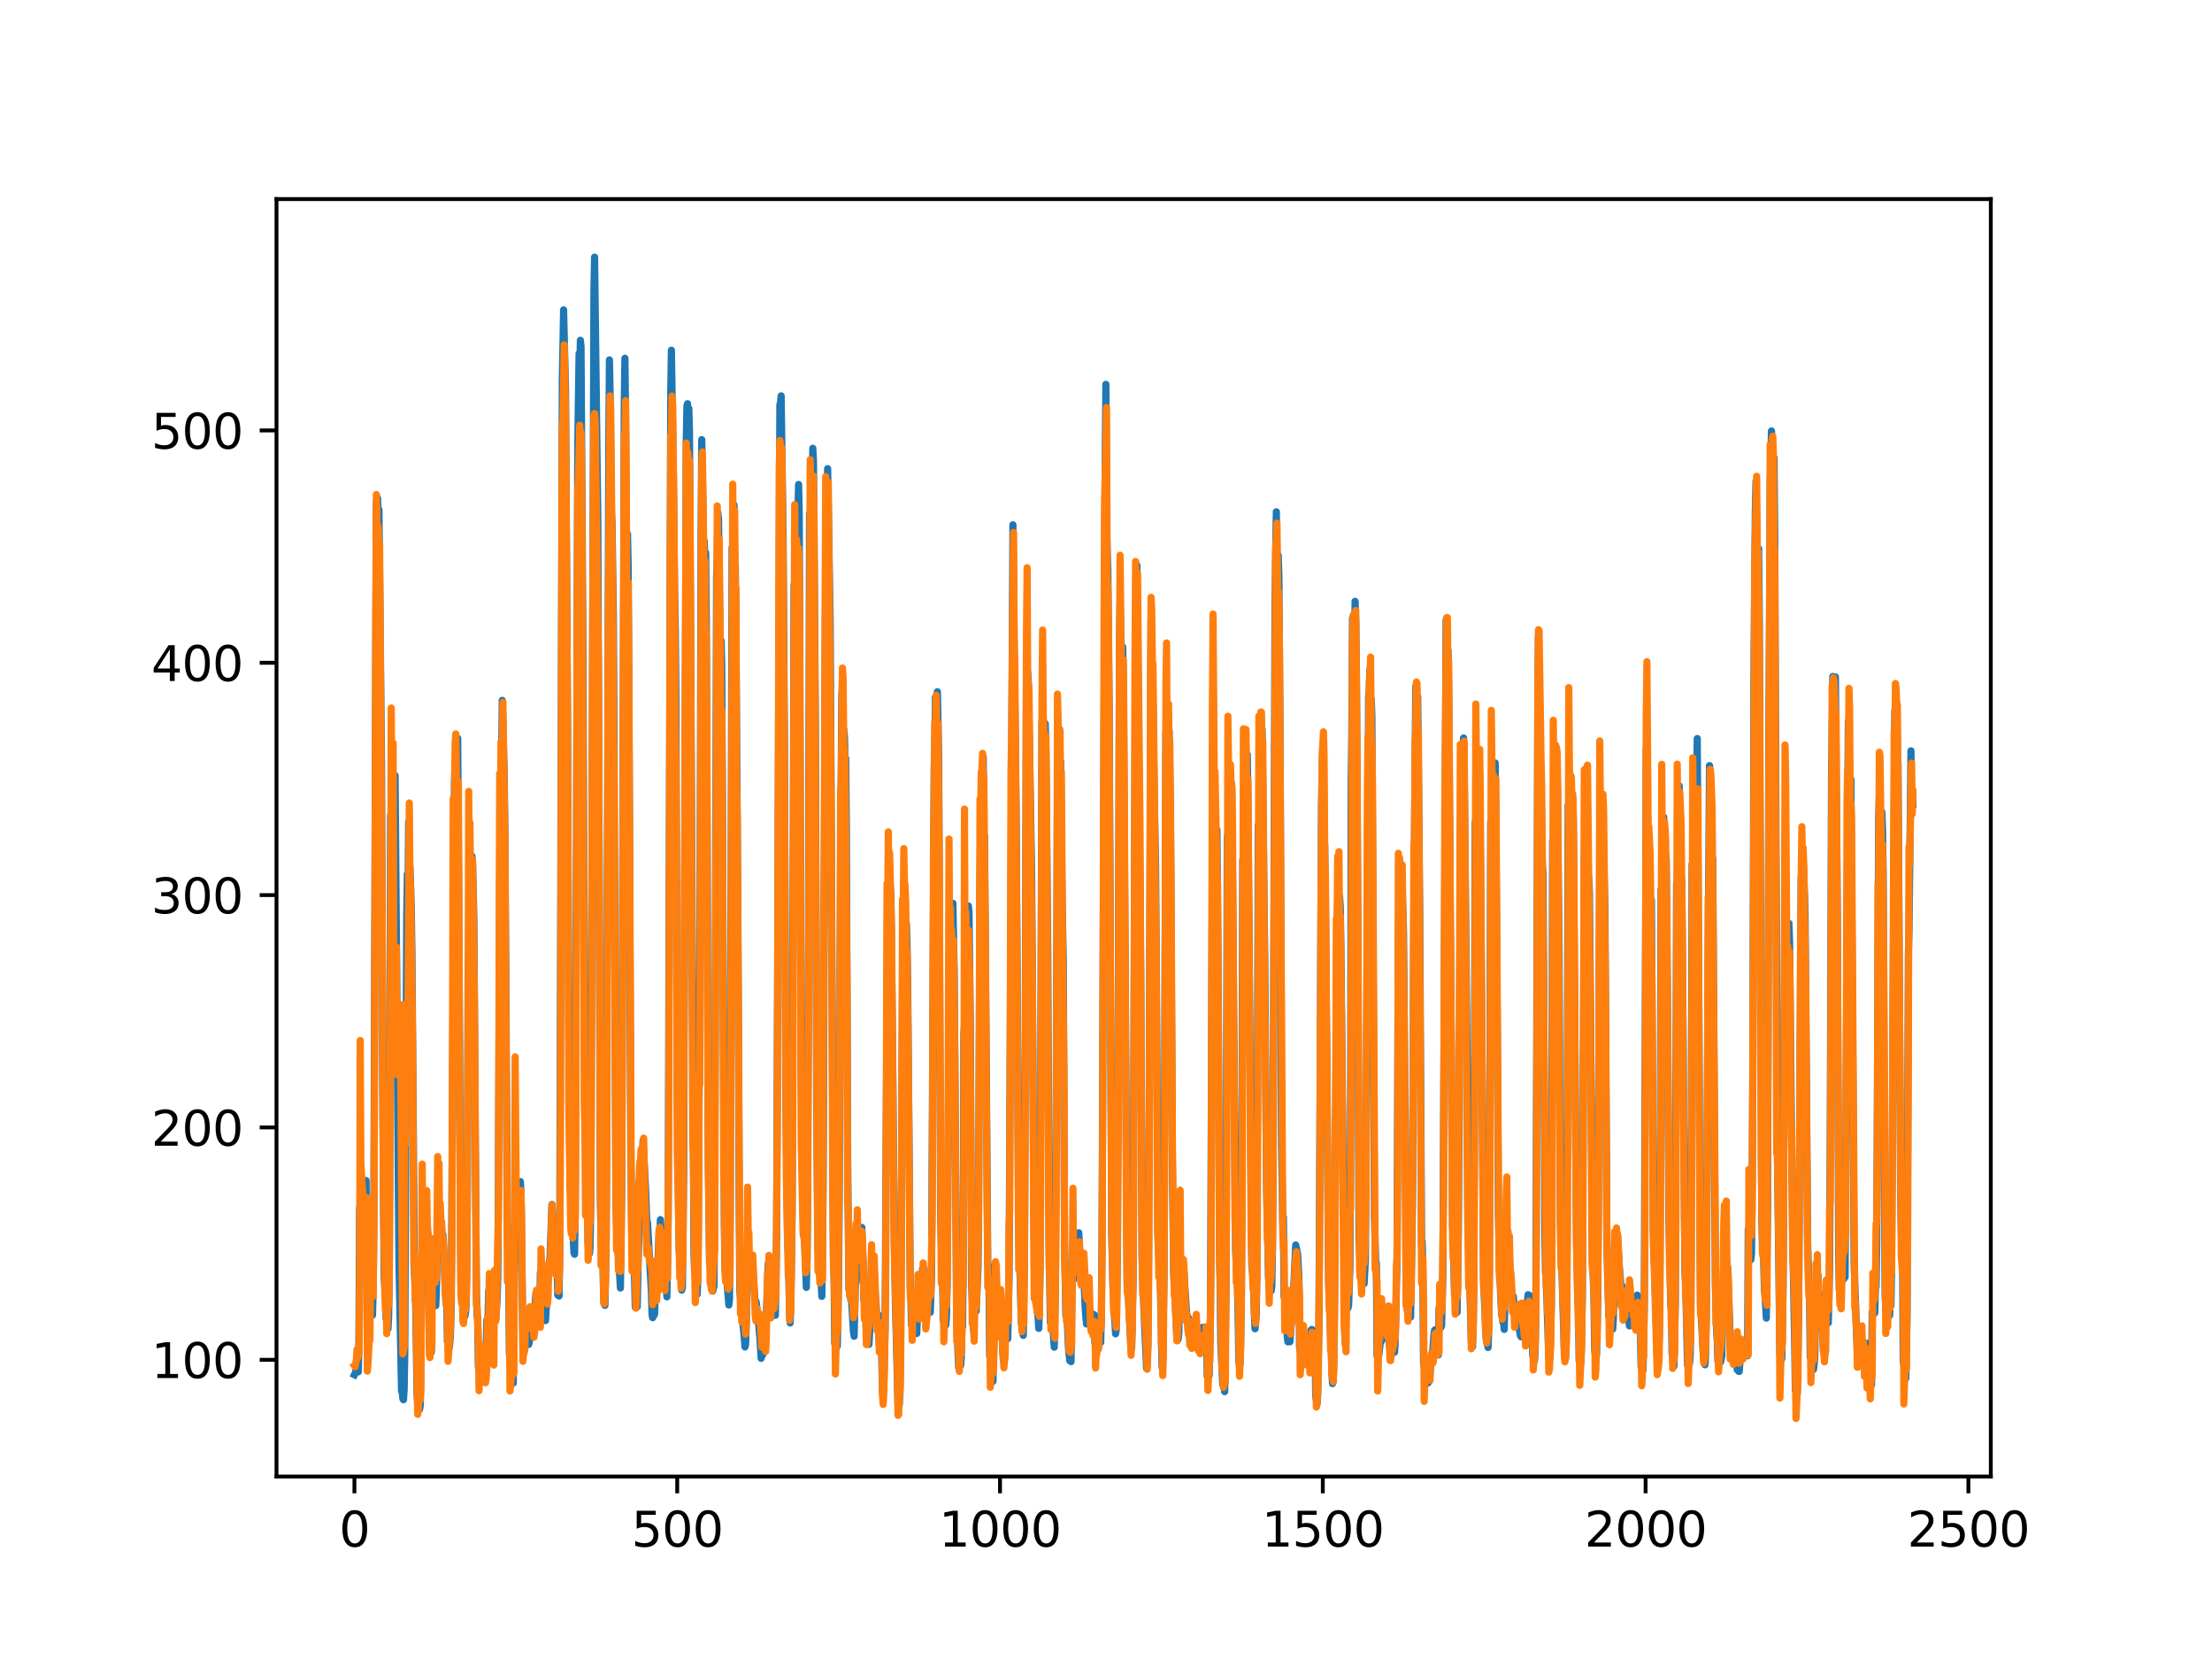 <?xml version="1.0" encoding="utf-8" standalone="no"?>
<!DOCTYPE svg PUBLIC "-//W3C//DTD SVG 1.1//EN"
  "http://www.w3.org/Graphics/SVG/1.1/DTD/svg11.dtd">
<svg xmlns:xlink="http://www.w3.org/1999/xlink" width="460.8pt" height="345.6pt" viewBox="0 0 460.8 345.6" xmlns="http://www.w3.org/2000/svg" version="1.1">
 <defs>
  <style type="text/css">*{stroke-linejoin: round; stroke-linecap: butt}</style>
 </defs>
 <g id="figure_1">
  <g id="patch_1">
   <path d="M 0 345.6 
L 460.8 345.6 
L 460.8 0 
L 0 0 
z
" style="fill: #ffffff"/>
  </g>
  <g id="axes_1">
   <g id="patch_2">
    <path d="M 57.6 307.584 
L 414.72 307.584 
L 414.72 41.472 
L 57.6 41.472 
z
" style="fill: #ffffff"/>
   </g>
   <g id="matplotlib.axis_1">
    <g id="xtick_1">
     <g id="line2d_1">
      <defs>
       <path id="mc9dbeb1e75" d="M 0 0 
L 0 3.5 
" style="stroke: #000000; stroke-width: 0.8"/>
      </defs>
      <g>
       <use xlink:href="#mc9dbeb1e75" x="73.833" y="307.584" style="stroke: #000000; stroke-width: 0.8"/>
      </g>
     </g>
     <g id="text_1">
      <!-- 0 -->
      <g transform="translate(70.651 322.182)scale(0.1 -0.1)">
       <defs>
        <path id="DejaVuSans-30" d="M 2034 4250 
Q 1547 4250 1301 3770 
Q 1056 3291 1056 2328 
Q 1056 1369 1301 889 
Q 1547 409 2034 409 
Q 2525 409 2770 889 
Q 3016 1369 3016 2328 
Q 3016 3291 2770 3770 
Q 2525 4250 2034 4250 
z
M 2034 4750 
Q 2819 4750 3233 4129 
Q 3647 3509 3647 2328 
Q 3647 1150 3233 529 
Q 2819 -91 2034 -91 
Q 1250 -91 836 529 
Q 422 1150 422 2328 
Q 422 3509 836 4129 
Q 1250 4750 2034 4750 
z
" transform="scale(0.016)"/>
       </defs>
       <use xlink:href="#DejaVuSans-30"/>
      </g>
     </g>
    </g>
    <g id="xtick_2">
     <g id="line2d_2">
      <g>
       <use xlink:href="#mc9dbeb1e75" x="141.077" y="307.584" style="stroke: #000000; stroke-width: 0.8"/>
      </g>
     </g>
     <g id="text_2">
      <!-- 500 -->
      <g transform="translate(131.533 322.182)scale(0.1 -0.1)">
       <defs>
        <path id="DejaVuSans-35" d="M 691 4666 
L 3169 4666 
L 3169 4134 
L 1269 4134 
L 1269 2991 
Q 1406 3038 1543 3061 
Q 1681 3084 1819 3084 
Q 2600 3084 3056 2656 
Q 3513 2228 3513 1497 
Q 3513 744 3044 326 
Q 2575 -91 1722 -91 
Q 1428 -91 1123 -41 
Q 819 9 494 109 
L 494 744 
Q 775 591 1075 516 
Q 1375 441 1709 441 
Q 2250 441 2565 725 
Q 2881 1009 2881 1497 
Q 2881 1984 2565 2268 
Q 2250 2553 1709 2553 
Q 1456 2553 1204 2497 
Q 953 2441 691 2322 
L 691 4666 
z
" transform="scale(0.016)"/>
       </defs>
       <use xlink:href="#DejaVuSans-35"/>
       <use xlink:href="#DejaVuSans-30" x="63.623"/>
       <use xlink:href="#DejaVuSans-30" x="127.246"/>
      </g>
     </g>
    </g>
    <g id="xtick_3">
     <g id="line2d_3">
      <g>
       <use xlink:href="#mc9dbeb1e75" x="208.321" y="307.584" style="stroke: #000000; stroke-width: 0.8"/>
      </g>
     </g>
     <g id="text_3">
      <!-- 1000 -->
      <g transform="translate(195.596 322.182)scale(0.1 -0.1)">
       <defs>
        <path id="DejaVuSans-31" d="M 794 531 
L 1825 531 
L 1825 4091 
L 703 3866 
L 703 4441 
L 1819 4666 
L 2450 4666 
L 2450 531 
L 3481 531 
L 3481 0 
L 794 0 
L 794 531 
z
" transform="scale(0.016)"/>
       </defs>
       <use xlink:href="#DejaVuSans-31"/>
       <use xlink:href="#DejaVuSans-30" x="63.623"/>
       <use xlink:href="#DejaVuSans-30" x="127.246"/>
       <use xlink:href="#DejaVuSans-30" x="190.869"/>
      </g>
     </g>
    </g>
    <g id="xtick_4">
     <g id="line2d_4">
      <g>
       <use xlink:href="#mc9dbeb1e75" x="275.565" y="307.584" style="stroke: #000000; stroke-width: 0.8"/>
      </g>
     </g>
     <g id="text_4">
      <!-- 1500 -->
      <g transform="translate(262.84 322.182)scale(0.1 -0.1)">
       <use xlink:href="#DejaVuSans-31"/>
       <use xlink:href="#DejaVuSans-35" x="63.623"/>
       <use xlink:href="#DejaVuSans-30" x="127.246"/>
       <use xlink:href="#DejaVuSans-30" x="190.869"/>
      </g>
     </g>
    </g>
    <g id="xtick_5">
     <g id="line2d_5">
      <g>
       <use xlink:href="#mc9dbeb1e75" x="342.809" y="307.584" style="stroke: #000000; stroke-width: 0.8"/>
      </g>
     </g>
     <g id="text_5">
      <!-- 2000 -->
      <g transform="translate(330.084 322.182)scale(0.1 -0.1)">
       <defs>
        <path id="DejaVuSans-32" d="M 1228 531 
L 3431 531 
L 3431 0 
L 469 0 
L 469 531 
Q 828 903 1448 1529 
Q 2069 2156 2228 2338 
Q 2531 2678 2651 2914 
Q 2772 3150 2772 3378 
Q 2772 3750 2511 3984 
Q 2250 4219 1831 4219 
Q 1534 4219 1204 4116 
Q 875 4013 500 3803 
L 500 4441 
Q 881 4594 1212 4672 
Q 1544 4750 1819 4750 
Q 2544 4750 2975 4387 
Q 3406 4025 3406 3419 
Q 3406 3131 3298 2873 
Q 3191 2616 2906 2266 
Q 2828 2175 2409 1742 
Q 1991 1309 1228 531 
z
" transform="scale(0.016)"/>
       </defs>
       <use xlink:href="#DejaVuSans-32"/>
       <use xlink:href="#DejaVuSans-30" x="63.623"/>
       <use xlink:href="#DejaVuSans-30" x="127.246"/>
       <use xlink:href="#DejaVuSans-30" x="190.869"/>
      </g>
     </g>
    </g>
    <g id="xtick_6">
     <g id="line2d_6">
      <g>
       <use xlink:href="#mc9dbeb1e75" x="410.053" y="307.584" style="stroke: #000000; stroke-width: 0.8"/>
      </g>
     </g>
     <g id="text_6">
      <!-- 2500 -->
      <g transform="translate(397.328 322.182)scale(0.1 -0.1)">
       <use xlink:href="#DejaVuSans-32"/>
       <use xlink:href="#DejaVuSans-35" x="63.623"/>
       <use xlink:href="#DejaVuSans-30" x="127.246"/>
       <use xlink:href="#DejaVuSans-30" x="190.869"/>
      </g>
     </g>
    </g>
   </g>
   <g id="matplotlib.axis_2">
    <g id="ytick_1">
     <g id="line2d_7">
      <defs>
       <path id="mcb955bef5b" d="M 0 0 
L -3.5 0 
" style="stroke: #000000; stroke-width: 0.8"/>
      </defs>
      <g>
       <use xlink:href="#mcb955bef5b" x="57.6" y="283.271" style="stroke: #000000; stroke-width: 0.8"/>
      </g>
     </g>
     <g id="text_7">
      <!-- 100 -->
      <g transform="translate(31.512 287.07)scale(0.1 -0.1)">
       <use xlink:href="#DejaVuSans-31"/>
       <use xlink:href="#DejaVuSans-30" x="63.623"/>
       <use xlink:href="#DejaVuSans-30" x="127.246"/>
      </g>
     </g>
    </g>
    <g id="ytick_2">
     <g id="line2d_8">
      <g>
       <use xlink:href="#mcb955bef5b" x="57.6" y="234.869" style="stroke: #000000; stroke-width: 0.8"/>
      </g>
     </g>
     <g id="text_8">
      <!-- 200 -->
      <g transform="translate(31.512 238.669)scale(0.1 -0.1)">
       <use xlink:href="#DejaVuSans-32"/>
       <use xlink:href="#DejaVuSans-30" x="63.623"/>
       <use xlink:href="#DejaVuSans-30" x="127.246"/>
      </g>
     </g>
    </g>
    <g id="ytick_3">
     <g id="line2d_9">
      <g>
       <use xlink:href="#mcb955bef5b" x="57.6" y="186.468" style="stroke: #000000; stroke-width: 0.8"/>
      </g>
     </g>
     <g id="text_9">
      <!-- 300 -->
      <g transform="translate(31.512 190.267)scale(0.1 -0.1)">
       <defs>
        <path id="DejaVuSans-33" d="M 2597 2516 
Q 3050 2419 3304 2112 
Q 3559 1806 3559 1356 
Q 3559 666 3084 287 
Q 2609 -91 1734 -91 
Q 1441 -91 1130 -33 
Q 819 25 488 141 
L 488 750 
Q 750 597 1062 519 
Q 1375 441 1716 441 
Q 2309 441 2620 675 
Q 2931 909 2931 1356 
Q 2931 1769 2642 2001 
Q 2353 2234 1838 2234 
L 1294 2234 
L 1294 2753 
L 1863 2753 
Q 2328 2753 2575 2939 
Q 2822 3125 2822 3475 
Q 2822 3834 2567 4026 
Q 2313 4219 1838 4219 
Q 1578 4219 1281 4162 
Q 984 4106 628 3988 
L 628 4550 
Q 988 4650 1302 4700 
Q 1616 4750 1894 4750 
Q 2613 4750 3031 4423 
Q 3450 4097 3450 3541 
Q 3450 3153 3228 2886 
Q 3006 2619 2597 2516 
z
" transform="scale(0.016)"/>
       </defs>
       <use xlink:href="#DejaVuSans-33"/>
       <use xlink:href="#DejaVuSans-30" x="63.623"/>
       <use xlink:href="#DejaVuSans-30" x="127.246"/>
      </g>
     </g>
    </g>
    <g id="ytick_4">
     <g id="line2d_10">
      <g>
       <use xlink:href="#mcb955bef5b" x="57.6" y="138.067" style="stroke: #000000; stroke-width: 0.8"/>
      </g>
     </g>
     <g id="text_10">
      <!-- 400 -->
      <g transform="translate(31.512 141.866)scale(0.1 -0.1)">
       <defs>
        <path id="DejaVuSans-34" d="M 2419 4116 
L 825 1625 
L 2419 1625 
L 2419 4116 
z
M 2253 4666 
L 3047 4666 
L 3047 1625 
L 3713 1625 
L 3713 1100 
L 3047 1100 
L 3047 0 
L 2419 0 
L 2419 1100 
L 313 1100 
L 313 1709 
L 2253 4666 
z
" transform="scale(0.016)"/>
       </defs>
       <use xlink:href="#DejaVuSans-34"/>
       <use xlink:href="#DejaVuSans-30" x="63.623"/>
       <use xlink:href="#DejaVuSans-30" x="127.246"/>
      </g>
     </g>
    </g>
    <g id="ytick_5">
     <g id="line2d_11">
      <g>
       <use xlink:href="#mcb955bef5b" x="57.6" y="89.665" style="stroke: #000000; stroke-width: 0.8"/>
      </g>
     </g>
     <g id="text_11">
      <!-- 500 -->
      <g transform="translate(31.512 93.464)scale(0.1 -0.1)">
       <use xlink:href="#DejaVuSans-35"/>
       <use xlink:href="#DejaVuSans-30" x="63.623"/>
       <use xlink:href="#DejaVuSans-30" x="127.246"/>
      </g>
     </g>
    </g>
   </g>
   <g id="line2d_12">
    <path d="M 73.833 286.38 
L 74.102 285.824 
L 74.236 284.699 
L 74.371 285.675 
L 74.505 285.177 
L 74.64 285.786 
L 74.774 279.234 
L 74.909 251.784 
L 75.178 250.273 
L 75.312 250.835 
L 75.447 250.888 
L 75.581 251.766 
L 75.716 251 
L 75.85 250.978 
L 76.254 245.93 
L 76.522 280.411 
L 76.657 280.728 
L 76.926 279 
L 77.06 270.034 
L 77.195 272.306 
L 77.464 272.37 
L 77.598 273.974 
L 77.733 268.582 
L 77.867 255.008 
L 78.405 104.736 
L 78.674 103.803 
L 78.809 111.03 
L 78.943 106.167 
L 79.481 159.52 
L 79.75 230.77 
L 80.019 265.923 
L 80.154 268.074 
L 80.288 264.191 
L 80.423 274.716 
L 80.557 274.276 
L 80.826 276.815 
L 80.961 274.243 
L 81.095 263.802 
L 81.364 169.834 
L 81.499 182.287 
L 81.768 162.642 
L 82.037 170.744 
L 82.171 167.604 
L 82.305 161.556 
L 83.112 263.318 
L 83.65 289.826 
L 83.785 289.846 
L 83.919 291.394 
L 84.054 291.588 
L 84.188 289.466 
L 84.323 282.152 
L 84.726 190.904 
L 84.861 182.132 
L 84.995 186.279 
L 85.13 171.213 
L 85.264 179.86 
L 85.399 180.617 
L 85.668 189.015 
L 85.802 197.894 
L 86.34 265.47 
L 86.475 267.507 
L 86.609 272.478 
L 86.878 290.212 
L 87.013 292.491 
L 87.147 292.161 
L 87.282 293.67 
L 87.416 293.571 
L 87.551 292.75 
L 87.82 264.907 
L 87.954 265.055 
L 88.088 259.298 
L 88.223 260.776 
L 88.357 260.009 
L 88.492 256.609 
L 88.626 259.479 
L 88.761 252.399 
L 88.895 255.312 
L 89.03 255.31 
L 89.164 257.903 
L 89.433 279.466 
L 89.568 281.15 
L 89.702 280.645 
L 89.837 281.718 
L 89.971 266.382 
L 90.106 267.105 
L 90.24 268.668 
L 90.375 268.435 
L 90.509 269.686 
L 90.644 269.86 
L 90.778 271.985 
L 90.913 268.722 
L 91.047 258.661 
L 91.182 257.476 
L 91.316 250.459 
L 91.451 254.948 
L 91.585 252.958 
L 91.72 254.475 
L 91.854 254.704 
L 92.123 257.723 
L 92.258 257.144 
L 92.527 262.808 
L 92.796 269.487 
L 92.93 270.454 
L 93.065 269.299 
L 93.199 279.442 
L 93.468 279.568 
L 93.602 280.642 
L 93.737 279.393 
L 93.871 276.838 
L 94.006 271.552 
L 94.678 162.933 
L 94.813 158.479 
L 95.082 170.492 
L 95.216 165.208 
L 95.351 153.796 
L 96.023 267.838 
L 96.158 268.577 
L 96.427 272.556 
L 96.561 272.218 
L 96.696 272.297 
L 96.83 274.204 
L 96.965 273.558 
L 97.099 272.112 
L 97.234 263.533 
L 97.368 245.738 
L 97.503 204.176 
L 97.637 196.986 
L 97.772 181.309 
L 97.906 189.816 
L 98.041 183.014 
L 98.175 183.733 
L 98.31 178.344 
L 98.444 180.008 
L 98.713 191.527 
L 98.982 234.029 
L 99.251 269.34 
L 99.385 274.088 
L 99.52 274.853 
L 99.654 284.788 
L 99.789 284.801 
L 99.923 283.786 
L 100.192 285.041 
L 100.327 285.122 
L 100.461 284.459 
L 100.596 284.87 
L 100.73 285.71 
L 100.865 284.151 
L 100.999 285.322 
L 101.134 284.402 
L 101.268 282.157 
L 101.403 275.039 
L 101.537 279.368 
L 101.806 268.843 
L 101.941 271.033 
L 102.075 270.882 
L 102.21 271.539 
L 102.344 273.949 
L 102.479 279.845 
L 102.613 277.968 
L 102.748 283.714 
L 102.882 270.077 
L 103.017 270.106 
L 103.151 275.078 
L 103.286 274.856 
L 103.555 270.619 
L 103.689 266.375 
L 103.824 248.716 
L 104.093 185.618 
L 104.227 163.848 
L 104.362 171.108 
L 104.631 145.901 
L 105.034 161.423 
L 105.168 172.347 
L 105.706 256.519 
L 105.841 256.395 
L 105.975 265.21 
L 106.11 281.862 
L 106.379 285.093 
L 106.513 285.079 
L 106.648 287.265 
L 106.782 286.993 
L 106.917 288.119 
L 107.32 250.046 
L 107.455 257.205 
L 107.589 254.637 
L 107.724 254.731 
L 108.262 249.6 
L 108.396 246.148 
L 108.531 248.438 
L 108.934 280.469 
L 109.069 282.004 
L 109.203 280.923 
L 109.338 276.368 
L 109.607 277.937 
L 109.876 279.003 
L 110.145 280.066 
L 110.414 278.812 
L 110.548 278.675 
L 110.951 274.572 
L 111.086 275.761 
L 111.22 275.409 
L 111.624 269.538 
L 111.758 270.053 
L 112.027 273.883 
L 112.431 275.501 
L 112.565 265.128 
L 112.834 269.382 
L 112.969 269.912 
L 113.103 271.44 
L 113.238 271.62 
L 113.507 274.27 
L 113.641 275.11 
L 114.314 263.74 
L 114.448 263.375 
L 114.583 261.875 
L 114.986 250.914 
L 115.524 262.109 
L 115.659 262.665 
L 115.928 264.917 
L 116.062 263.618 
L 116.197 269.787 
L 116.331 269.365 
L 116.465 269.983 
L 116.6 260.114 
L 117.138 79.418 
L 117.407 64.551 
L 117.81 81.276 
L 118.214 149.233 
L 118.483 212.274 
L 118.752 247.094 
L 118.886 248.645 
L 119.29 256.729 
L 119.424 258.163 
L 119.559 260.966 
L 119.693 261.286 
L 119.828 251.562 
L 120.366 92.421 
L 120.635 73.645 
L 120.769 77.378 
L 120.904 70.886 
L 121.038 72.229 
L 121.442 136.377 
L 121.711 203.964 
L 121.845 232.463 
L 122.248 243.552 
L 122.517 259.243 
L 122.652 259.404 
L 122.786 261.162 
L 122.921 259.807 
L 123.055 251.554 
L 123.728 60.549 
L 123.862 53.568 
L 124.535 108.312 
L 125.073 250.847 
L 125.207 256.076 
L 125.342 256.545 
L 125.476 256.498 
L 125.745 270.251 
L 125.88 271.704 
L 126.014 271.936 
L 126.283 258.333 
L 126.821 93.539 
L 126.956 74.98 
L 127.09 81.653 
L 127.359 106.468 
L 127.494 108.938 
L 127.763 127.644 
L 127.897 150.705 
L 128.3 249.211 
L 128.435 255.079 
L 128.569 253.231 
L 128.704 260.817 
L 128.838 261.549 
L 129.242 268.318 
L 129.511 247.373 
L 130.049 83.851 
L 130.183 74.64 
L 130.318 86.693 
L 130.452 115.843 
L 130.587 114.914 
L 130.721 111.226 
L 130.856 117.688 
L 131.125 171.565 
L 131.394 237.953 
L 131.663 261.316 
L 131.932 261.118 
L 132.066 260.933 
L 132.335 272.333 
L 132.47 272.183 
L 132.604 272.283 
L 132.739 272.241 
L 133.008 260.215 
L 133.277 249.637 
L 133.68 243.996 
L 133.814 242.8 
L 133.949 237.644 
L 134.487 247.632 
L 134.756 254.799 
L 134.89 254.683 
L 135.697 269.086 
L 135.832 273.89 
L 135.966 274.506 
L 136.101 272.501 
L 136.235 274.022 
L 136.37 273.744 
L 136.504 269.396 
L 136.639 269.236 
L 136.908 267.279 
L 137.311 256.274 
L 137.446 256.79 
L 137.58 254.077 
L 137.984 260.967 
L 138.118 260.055 
L 138.253 261.91 
L 138.387 266.452 
L 138.522 265.205 
L 138.656 265.409 
L 138.925 270.156 
L 139.194 253.731 
L 139.732 81.977 
L 139.866 72.96 
L 140.27 99.261 
L 140.539 123.961 
L 140.673 131.132 
L 140.808 145.653 
L 141.077 226.659 
L 141.48 260.22 
L 142.018 268.753 
L 142.153 268.284 
L 142.422 244.282 
L 142.96 92.087 
L 143.094 84.588 
L 143.229 84.095 
L 143.363 94.435 
L 143.498 85.057 
L 143.632 90.241 
L 144.574 261.482 
L 144.708 265.011 
L 144.843 265.188 
L 145.111 267.456 
L 145.246 269.623 
L 145.38 265.5 
L 145.784 203.644 
L 146.053 110.919 
L 146.187 91.583 
L 146.456 107.069 
L 146.591 118.519 
L 146.725 112.764 
L 146.86 120.262 
L 146.994 115.127 
L 147.129 128.132 
L 147.532 236.622 
L 147.801 262.936 
L 147.936 263.141 
L 148.205 268.473 
L 148.339 268.452 
L 148.474 268.961 
L 148.743 267.895 
L 148.877 249.999 
L 149.281 120.124 
L 149.415 116.036 
L 149.55 106.844 
L 149.684 108.115 
L 150.088 141.225 
L 150.222 133.438 
L 150.357 139.026 
L 150.894 255.264 
L 151.029 264.548 
L 151.163 263.579 
L 151.836 271.854 
L 151.97 270.566 
L 152.105 249.36 
L 152.508 114.041 
L 152.643 117.188 
L 152.912 105.189 
L 153.046 119.512 
L 153.181 117.993 
L 153.45 152.89 
L 153.719 194.341 
L 153.988 251.663 
L 154.122 268.924 
L 154.257 270.319 
L 154.526 274.229 
L 154.795 275.954 
L 155.064 278.935 
L 155.198 280.597 
L 155.333 279.946 
L 155.467 275.511 
L 155.602 264.906 
L 155.736 264.034 
L 155.871 261.133 
L 156.005 263.299 
L 156.274 261.378 
L 156.408 261.921 
L 156.543 263.19 
L 156.677 261.979 
L 157.215 270.087 
L 157.35 272.118 
L 157.484 271.114 
L 157.619 271.893 
L 157.888 275.109 
L 158.022 275.596 
L 158.291 278.632 
L 158.56 282.966 
L 158.695 281.381 
L 158.829 282.357 
L 158.964 281.956 
L 159.233 279.208 
L 159.367 279.493 
L 159.502 277.485 
L 160.04 263.228 
L 160.309 263.49 
L 160.443 269.28 
L 160.578 268.993 
L 160.712 267.013 
L 160.847 267.724 
L 160.981 269.234 
L 161.25 273.038 
L 161.519 274.001 
L 161.788 257.029 
L 162.46 84.283 
L 162.595 83.942 
L 162.729 82.465 
L 162.998 102.298 
L 163.133 111.354 
L 163.402 153.131 
L 163.671 224.736 
L 164.074 259.248 
L 164.209 260.395 
L 164.478 273.207 
L 164.612 275.598 
L 164.747 270.837 
L 165.016 253.112 
L 165.419 121.757 
L 165.554 124.388 
L 165.823 110.324 
L 165.957 115.644 
L 166.092 112.521 
L 166.361 100.926 
L 166.495 107.196 
L 166.899 223.826 
L 167.033 230.883 
L 167.302 249.499 
L 167.974 268.19 
L 168.109 262.447 
L 168.243 248.263 
L 168.378 209.719 
L 168.647 107.02 
L 168.781 108.319 
L 168.916 103.737 
L 169.05 105.053 
L 169.185 108.896 
L 169.319 93.38 
L 169.454 95.889 
L 169.857 149.919 
L 170.126 229.075 
L 170.395 260.268 
L 170.53 261.158 
L 170.664 264.638 
L 170.799 264.829 
L 171.068 267.185 
L 171.202 270.054 
L 171.471 248 
L 172.009 111.132 
L 172.144 109.536 
L 172.413 97.635 
L 172.951 130.534 
L 173.623 262.262 
L 173.757 266.3 
L 173.892 279.844 
L 174.026 278.903 
L 174.161 278.859 
L 174.43 280.409 
L 174.699 265.436 
L 174.833 248.102 
L 175.102 178.74 
L 175.371 144.956 
L 175.506 142.02 
L 175.64 152.312 
L 175.775 151.998 
L 175.909 153.424 
L 176.044 158.291 
L 176.178 157.979 
L 176.313 172.632 
L 176.582 241.133 
L 176.851 268.596 
L 176.985 266.071 
L 177.254 270.865 
L 177.389 270.821 
L 177.792 277.462 
L 177.927 278.363 
L 178.196 267.513 
L 178.33 267.067 
L 178.599 259.405 
L 178.734 258.833 
L 178.868 261.17 
L 179.137 257.615 
L 179.271 258.219 
L 179.54 255.702 
L 179.809 263.304 
L 179.944 270.667 
L 180.213 268.741 
L 180.482 278.735 
L 180.616 278.749 
L 180.751 279.126 
L 180.885 279.968 
L 181.02 280.056 
L 181.692 267.587 
L 181.827 268.899 
L 181.961 262.838 
L 182.096 264.643 
L 182.365 270.152 
L 182.499 271.447 
L 182.634 274.636 
L 182.903 273.807 
L 183.172 280.018 
L 183.306 281.453 
L 183.441 280.328 
L 183.575 277.996 
L 183.844 289.883 
L 183.979 290.846 
L 184.113 288.538 
L 184.382 277.003 
L 184.92 184.073 
L 185.054 188.141 
L 185.189 180.975 
L 185.458 184.886 
L 185.592 186.405 
L 185.996 224.655 
L 186.265 255.653 
L 186.534 271.616 
L 186.803 282.004 
L 187.072 292.639 
L 187.206 291.474 
L 187.341 292.623 
L 187.475 289.404 
L 187.61 281.3 
L 188.013 204.395 
L 188.148 187.78 
L 188.282 188.002 
L 188.417 187.031 
L 188.551 190.387 
L 188.686 196.872 
L 188.82 192.402 
L 188.955 196.896 
L 189.089 205.379 
L 189.627 268.197 
L 189.762 270.819 
L 189.896 276.124 
L 190.031 273.656 
L 190.3 275.512 
L 190.434 274.325 
L 190.972 277.795 
L 191.106 274.297 
L 191.241 273.805 
L 191.375 274.25 
L 191.51 269.762 
L 191.644 271.332 
L 191.913 270.049 
L 192.182 264.338 
L 192.317 264.692 
L 192.451 264.187 
L 192.586 265.525 
L 192.72 271.372 
L 192.989 272.646 
L 193.393 269.923 
L 193.662 272.844 
L 193.796 273.385 
L 194.065 265.393 
L 194.603 160.263 
L 194.738 155.286 
L 194.872 145.201 
L 195.007 146.798 
L 195.141 151.605 
L 195.276 144.108 
L 195.545 157.68 
L 195.948 252.962 
L 196.217 263.436 
L 196.351 265.389 
L 196.486 274.989 
L 196.62 274.328 
L 196.889 274.892 
L 197.024 276.036 
L 197.158 274.283 
L 197.293 267.876 
L 197.831 198.237 
L 197.965 200.58 
L 198.1 197.217 
L 198.234 201.68 
L 198.503 188.176 
L 198.772 202.162 
L 199.31 275.674 
L 199.714 284.909 
L 199.848 283.725 
L 200.117 284.462 
L 200.252 282.655 
L 200.386 276.798 
L 200.521 276.39 
L 200.655 263.258 
L 200.79 215.4 
L 200.924 213.403 
L 201.059 201.562 
L 201.193 201.199 
L 201.328 198.478 
L 201.462 200.68 
L 201.731 188.722 
L 201.866 190.101 
L 202.134 213.101 
L 202.403 267.293 
L 202.807 277.223 
L 203.076 268.638 
L 203.21 273.023 
L 203.345 273.151 
L 203.748 263.648 
L 203.883 246.027 
L 204.152 183.233 
L 204.421 166.54 
L 204.555 160.835 
L 204.69 164.318 
L 204.824 157.731 
L 204.959 173.97 
L 205.093 174.22 
L 205.766 263.06 
L 205.9 263.578 
L 206.035 267.429 
L 206.169 282.478 
L 206.304 282.965 
L 206.573 286.957 
L 206.842 287.779 
L 207.111 278.264 
L 207.38 268.958 
L 207.514 268.068 
L 207.917 276.296 
L 208.052 276.046 
L 208.321 269.599 
L 208.59 271.223 
L 208.859 279.383 
L 208.993 283.085 
L 209.128 283.677 
L 209.262 283.125 
L 209.397 277.192 
L 209.531 278.304 
L 209.8 277.884 
L 209.935 278.888 
L 210.204 266.543 
L 211.011 109.327 
L 211.28 135.295 
L 211.683 168.842 
L 212.221 257.662 
L 212.356 260.159 
L 212.759 275.606 
L 212.894 275.396 
L 213.028 275.497 
L 213.163 278.182 
L 213.431 260.239 
L 213.566 221.645 
L 213.835 136.591 
L 213.969 141.238 
L 214.104 140.132 
L 214.238 143.134 
L 214.911 181.974 
L 215.449 263.357 
L 215.583 268.391 
L 215.718 269.017 
L 216.121 273.338 
L 216.256 274.309 
L 216.39 276.732 
L 216.525 272.669 
L 216.659 265.047 
L 217.063 150.414 
L 217.197 152.353 
L 217.332 152.435 
L 217.466 164.058 
L 217.601 162.756 
L 217.735 150.738 
L 217.87 156.04 
L 218.273 198.814 
L 218.542 258.447 
L 218.811 275.478 
L 218.946 267.956 
L 219.483 278.824 
L 219.618 280.648 
L 219.887 266.707 
L 220.29 163.713 
L 220.694 151.891 
L 220.828 162.703 
L 220.963 158.728 
L 221.232 186.258 
L 221.501 200.317 
L 221.77 258.309 
L 222.039 274.159 
L 222.173 273.395 
L 222.308 274.637 
L 222.577 280.772 
L 222.846 283.448 
L 222.98 281.752 
L 223.115 283.652 
L 223.384 262.814 
L 223.518 266.732 
L 223.653 266.574 
L 223.922 259.515 
L 224.191 258.833 
L 224.325 261.357 
L 224.46 260.719 
L 224.729 256.806 
L 225.132 264.178 
L 225.266 262.671 
L 225.535 264.164 
L 225.67 262.833 
L 226.073 272.74 
L 226.342 275.814 
L 226.477 275.741 
L 226.746 272.549 
L 226.88 274.866 
L 227.015 275.113 
L 227.149 274.812 
L 227.284 273.371 
L 227.418 275.073 
L 227.553 275.204 
L 227.687 275.032 
L 227.956 273.906 
L 228.091 279.811 
L 228.225 279.851 
L 228.36 280.969 
L 228.494 280.185 
L 228.629 281.17 
L 228.763 281.054 
L 228.898 278.731 
L 229.301 279.649 
L 229.436 273.34 
L 229.57 259.04 
L 230.243 95.125 
L 230.377 80.06 
L 230.511 110.501 
L 230.78 118.574 
L 231.049 146.466 
L 231.587 256.848 
L 231.856 268.244 
L 232.125 273.132 
L 232.394 277.861 
L 232.529 277.035 
L 232.798 259.668 
L 232.932 222.84 
L 233.201 134.342 
L 233.336 126.041 
L 233.47 136.495 
L 233.605 136.721 
L 233.739 149.71 
L 233.874 134.746 
L 234.008 141.572 
L 234.815 267.653 
L 234.95 267.383 
L 235.219 273.377 
L 235.622 281.234 
L 235.757 280.627 
L 236.026 267.776 
L 236.563 130.123 
L 236.832 117.724 
L 237.639 202.701 
L 237.908 261.664 
L 238.177 269.877 
L 238.85 285.024 
L 238.984 284.186 
L 239.119 280.33 
L 239.253 266.216 
L 239.791 129.341 
L 240.195 147.348 
L 240.464 166.768 
L 240.733 180.43 
L 241.271 259.094 
L 241.674 265.059 
L 241.943 278.201 
L 242.077 284.8 
L 242.212 284.164 
L 242.481 265.921 
L 242.884 152.471 
L 243.019 160.463 
L 243.153 158.182 
L 243.288 147.036 
L 243.422 155.139 
L 243.557 152.284 
L 243.826 169.179 
L 244.229 242.269 
L 244.498 264.998 
L 244.767 270.351 
L 245.171 278.329 
L 245.305 279.207 
L 245.44 278.907 
L 245.574 277.659 
L 245.709 266.03 
L 245.843 271.56 
L 246.112 268.533 
L 246.381 263.276 
L 246.516 263.242 
L 247.188 273.639 
L 247.323 274.051 
L 247.457 274.931 
L 247.591 274.571 
L 247.726 277.781 
L 247.86 276.322 
L 248.129 277.665 
L 248.264 276.769 
L 248.398 277.462 
L 248.533 277.306 
L 248.667 279.28 
L 248.802 279.18 
L 249.205 280.741 
L 249.34 280.859 
L 249.609 279.897 
L 249.743 280.031 
L 249.878 279.726 
L 250.55 276.514 
L 250.819 276.819 
L 250.954 277.609 
L 251.088 276.456 
L 251.357 277.732 
L 251.492 286.758 
L 251.626 286.261 
L 251.761 286.698 
L 251.895 286.536 
L 252.164 274.117 
L 252.702 144.893 
L 252.837 164.908 
L 252.971 161.415 
L 253.24 174.507 
L 253.374 175.879 
L 253.509 172.912 
L 253.778 206.198 
L 254.047 258.284 
L 254.316 279.913 
L 254.719 288.387 
L 254.854 288.143 
L 255.123 289.901 
L 255.392 268.842 
L 255.661 174.295 
L 255.795 177.791 
L 256.199 161.896 
L 256.333 165.621 
L 256.468 162.919 
L 256.602 164.132 
L 257.409 260.557 
L 257.813 268.135 
L 258.082 283.556 
L 258.216 284.635 
L 258.351 283.895 
L 258.62 269.525 
L 258.889 179.167 
L 259.023 180.048 
L 259.157 170.867 
L 259.292 170.283 
L 259.426 154.58 
L 259.695 168.474 
L 259.83 157.185 
L 259.964 166.386 
L 260.771 263.671 
L 261.04 265.941 
L 261.309 273.546 
L 261.444 276.805 
L 261.713 273.85 
L 261.847 261.284 
L 262.116 171.882 
L 262.251 176.108 
L 262.654 149.305 
L 262.789 156.709 
L 262.923 151.872 
L 263.327 187.516 
L 263.461 198.567 
L 263.865 248.03 
L 264.268 266.327 
L 264.403 265.559 
L 264.672 269.037 
L 264.806 268.909 
L 264.94 267.945 
L 265.075 260.27 
L 265.209 240.885 
L 265.613 124.982 
L 265.882 106.615 
L 266.016 116.251 
L 266.151 116.118 
L 266.285 115.664 
L 266.42 120.36 
L 266.689 158.158 
L 266.958 238.077 
L 267.227 254.977 
L 267.361 253.535 
L 267.496 270.133 
L 267.63 269.813 
L 267.765 271.708 
L 267.899 272.024 
L 268.168 278.636 
L 268.303 279.534 
L 268.437 276.936 
L 268.706 279.508 
L 268.975 275.964 
L 269.244 274.053 
L 269.917 259.355 
L 270.32 261.271 
L 270.589 266.227 
L 270.723 280.524 
L 270.858 281.579 
L 270.992 280.08 
L 271.127 280.975 
L 271.261 281.005 
L 271.396 280.817 
L 271.799 283.634 
L 271.934 282.229 
L 272.068 282.589 
L 272.203 281.935 
L 272.337 282.174 
L 272.472 281.319 
L 272.606 279.123 
L 272.741 280.424 
L 272.875 280.096 
L 273.01 279.41 
L 273.144 277.042 
L 273.279 276.941 
L 273.548 279.962 
L 273.682 280.179 
L 273.817 280.873 
L 273.951 279.999 
L 274.086 290.803 
L 274.355 292.46 
L 274.489 290.865 
L 274.758 275.929 
L 275.296 167.847 
L 275.565 155.428 
L 275.7 155.77 
L 275.834 173.992 
L 275.969 176.308 
L 276.103 186.617 
L 276.775 267.123 
L 277.448 284.785 
L 277.582 288.233 
L 277.717 287.836 
L 277.851 283.371 
L 277.986 273.238 
L 278.389 211.819 
L 278.524 192.039 
L 278.658 190.011 
L 278.793 180.352 
L 278.927 192.665 
L 279.062 186.757 
L 279.196 188.879 
L 279.331 196.691 
L 280.138 277.653 
L 280.272 280.075 
L 280.407 271.592 
L 280.541 271.304 
L 280.81 272.493 
L 280.945 271.86 
L 281.214 263.821 
L 281.348 234.432 
L 281.483 162.897 
L 281.617 152.534 
L 281.752 128.779 
L 281.886 129.948 
L 282.155 143.664 
L 282.289 125.271 
L 282.424 129.422 
L 282.558 138.671 
L 282.827 187.855 
L 283.096 257.457 
L 283.365 264.188 
L 283.5 266.429 
L 283.634 265.748 
L 283.769 265.759 
L 283.903 265.951 
L 284.038 267.275 
L 284.172 267.407 
L 284.441 262.134 
L 285.114 145.094 
L 285.248 144.002 
L 285.383 139.396 
L 285.517 148.779 
L 285.652 145.63 
L 285.786 149.173 
L 286.055 203.115 
L 286.324 253.449 
L 286.593 263.275 
L 286.728 263.152 
L 286.862 282.379 
L 286.997 282.439 
L 287.131 281.446 
L 287.266 282.061 
L 287.669 278.481 
L 287.803 279.371 
L 288.072 278.483 
L 288.207 276.279 
L 288.341 276.223 
L 288.476 273.841 
L 288.61 273.465 
L 288.745 272.324 
L 288.879 275.194 
L 289.014 275.539 
L 289.148 272.686 
L 289.417 279.948 
L 289.552 281.153 
L 289.821 280.786 
L 289.955 281.588 
L 290.09 280.066 
L 290.224 281.637 
L 290.359 280.716 
L 290.493 281.711 
L 290.628 280.146 
L 291.031 261.899 
L 291.3 194.724 
L 291.435 189.056 
L 291.569 189.673 
L 291.704 193.797 
L 291.973 180.862 
L 292.376 194.137 
L 293.049 271.671 
L 293.183 272.936 
L 293.317 271.768 
L 293.452 272.53 
L 293.586 271.587 
L 293.721 274.099 
L 293.855 274.366 
L 294.259 250.089 
L 294.528 191.235 
L 294.797 159.081 
L 294.931 142.975 
L 295.066 142.839 
L 295.2 150.93 
L 295.335 145.125 
L 295.604 173.6 
L 295.738 188.307 
L 296.142 259.555 
L 296.276 258.652 
L 296.411 265.958 
L 296.545 283.899 
L 296.949 286.094 
L 297.487 288.089 
L 297.621 287.738 
L 297.756 287.734 
L 298.025 284.516 
L 298.159 284.363 
L 298.428 282.191 
L 298.697 278.311 
L 298.832 277.159 
L 298.966 277.015 
L 299.1 277.376 
L 299.369 281.214 
L 299.504 280.7 
L 299.638 282.265 
L 299.773 272.471 
L 299.907 275.92 
L 300.042 275.615 
L 300.176 276.493 
L 300.311 276.205 
L 300.58 265.082 
L 301.252 129.115 
L 301.387 129.185 
L 301.521 142.561 
L 301.656 135.522 
L 301.79 145.068 
L 302.597 255.382 
L 302.732 257.159 
L 303.001 269.74 
L 303.135 269.967 
L 303.27 270.454 
L 303.404 272.948 
L 303.539 273.373 
L 303.808 256.786 
L 304.346 165.76 
L 304.615 155.091 
L 304.749 163.443 
L 304.883 153.737 
L 305.018 159.902 
L 306.094 268.169 
L 306.228 269.194 
L 306.497 279.49 
L 306.766 280.535 
L 306.901 275.761 
L 307.035 265.075 
L 307.304 171.314 
L 307.439 178.677 
L 307.842 159.148 
L 307.977 166.297 
L 308.111 157.761 
L 308.246 162.792 
L 308.649 209.432 
L 309.053 266.579 
L 309.591 278.98 
L 309.994 280.707 
L 310.129 277.104 
L 310.263 264.313 
L 310.532 171.202 
L 310.666 172.369 
L 310.935 170.048 
L 311.07 160.567 
L 311.204 167.112 
L 311.339 165.803 
L 311.473 158.936 
L 311.608 172.254 
L 311.877 210.352 
L 312.146 253.266 
L 312.415 265.235 
L 312.818 273.965 
L 312.953 273.526 
L 313.087 275.437 
L 313.222 275.337 
L 313.356 276.936 
L 313.625 266.233 
L 313.76 258.233 
L 313.894 261.632 
L 314.029 259.068 
L 314.163 260.977 
L 314.298 258.179 
L 314.567 264.833 
L 314.701 265.578 
L 314.97 270.397 
L 315.105 270.359 
L 315.239 270.059 
L 315.508 273.032 
L 315.643 273.576 
L 315.777 273.241 
L 316.18 276.273 
L 316.315 275.827 
L 316.718 278.214 
L 316.853 278.467 
L 316.987 277.601 
L 317.122 277.668 
L 317.256 276.532 
L 317.391 276.679 
L 317.525 275.118 
L 317.66 276.051 
L 317.929 273.496 
L 318.332 269.707 
L 318.467 270.371 
L 318.601 269.861 
L 318.736 271.338 
L 318.87 271.172 
L 319.139 272.304 
L 319.274 282.278 
L 319.677 283.412 
L 319.812 280.797 
L 319.946 272.731 
L 320.35 149.022 
L 320.484 132.644 
L 320.888 160.307 
L 321.022 165.039 
L 321.291 180.03 
L 321.426 181.855 
L 321.56 200.556 
L 321.829 256.866 
L 321.963 265.068 
L 322.098 265.866 
L 322.636 282.801 
L 322.77 283.153 
L 322.905 282.485 
L 323.174 271.906 
L 323.443 175.093 
L 323.577 175.46 
L 323.712 175.664 
L 323.981 155.202 
L 324.25 158.791 
L 324.384 161.596 
L 324.788 198.351 
L 325.057 253.643 
L 325.326 263.046 
L 325.864 281.119 
L 325.998 282.911 
L 326.133 282.978 
L 326.267 279.719 
L 326.402 270.593 
L 326.671 167.801 
L 326.805 173.84 
L 326.94 175.029 
L 327.209 161.616 
L 327.343 169.874 
L 327.612 166.067 
L 327.746 170.995 
L 328.15 226.462 
L 328.419 257.742 
L 328.688 270.734 
L 328.822 273.222 
L 328.957 283.41 
L 329.226 284.37 
L 329.36 283.511 
L 329.629 270.498 
L 330.033 180.228 
L 330.302 168.729 
L 330.571 159.797 
L 330.84 181.958 
L 330.974 183.188 
L 331.109 185.972 
L 331.781 262.925 
L 332.05 270.189 
L 332.185 281.115 
L 332.319 282.084 
L 332.454 281.41 
L 332.588 282.412 
L 332.857 269.626 
L 333.26 179.588 
L 333.395 181.524 
L 333.664 166.404 
L 333.798 167.613 
L 333.933 171.433 
L 334.336 189.548 
L 334.74 258.234 
L 335.143 274.183 
L 335.278 273.982 
L 335.412 274.081 
L 335.547 274.37 
L 335.681 274.264 
L 335.95 276.882 
L 336.085 274.758 
L 336.623 258.064 
L 336.757 258.87 
L 336.892 257.015 
L 337.295 263.462 
L 337.699 268.26 
L 337.833 267.774 
L 338.102 271.931 
L 338.237 271.696 
L 338.371 272.342 
L 338.506 269.974 
L 339.043 273.177 
L 339.447 276.215 
L 339.581 275.726 
L 339.716 274.541 
L 339.85 274.804 
L 339.985 274.013 
L 340.119 273.899 
L 340.254 273.419 
L 340.388 274.916 
L 340.523 272.9 
L 340.657 273.507 
L 340.926 273.184 
L 341.061 269.799 
L 341.33 274.749 
L 341.464 274.646 
L 341.599 275.181 
L 341.733 276.769 
L 341.868 284.699 
L 342.137 284.803 
L 342.271 285.453 
L 342.54 272.582 
L 342.944 155.817 
L 343.213 172.655 
L 343.347 171.911 
L 343.751 186.494 
L 343.885 188.192 
L 344.02 187.52 
L 344.423 256.343 
L 345.23 282.391 
L 345.364 283.489 
L 345.499 283.117 
L 345.633 278.842 
L 345.768 270.646 
L 346.037 185.232 
L 346.171 189.406 
L 346.44 175.655 
L 346.575 170.209 
L 346.844 177.183 
L 347.113 179.077 
L 347.382 214.032 
L 347.651 253.478 
L 348.054 271.687 
L 348.189 272.885 
L 348.323 281.977 
L 348.458 282.837 
L 348.592 284.733 
L 348.727 284.535 
L 348.996 271.452 
L 349.265 184.167 
L 349.399 185.661 
L 349.668 167.862 
L 349.803 163.694 
L 350.206 182.646 
L 350.34 183.842 
L 351.013 265.121 
L 351.147 267.473 
L 351.551 284.364 
L 351.685 283.642 
L 351.954 284.014 
L 352.089 282.598 
L 352.223 275.21 
L 352.492 180.034 
L 352.627 187.296 
L 352.761 175.773 
L 352.896 175.055 
L 353.03 166.665 
L 353.165 173.973 
L 353.299 171.868 
L 353.568 153.854 
L 354.241 271.83 
L 354.375 272.983 
L 354.644 278.924 
L 354.913 283.256 
L 355.182 284.312 
L 355.317 281.877 
L 355.451 272.627 
L 355.855 198.342 
L 356.123 159.494 
L 356.258 161.231 
L 356.392 169.956 
L 356.527 169.314 
L 356.661 180.062 
L 356.796 178.794 
L 357.334 267.462 
L 357.603 277.188 
L 357.737 279.178 
L 357.872 283.49 
L 358.006 282.904 
L 358.141 283.122 
L 358.275 283.871 
L 358.41 283.782 
L 358.679 282.506 
L 359.082 263.792 
L 359.351 257.807 
L 359.486 251.452 
L 359.62 262.329 
L 359.755 263.762 
L 359.889 263.932 
L 360.427 278.412 
L 360.562 279.101 
L 360.965 283.304 
L 361.234 283.263 
L 361.369 283.069 
L 361.503 284.392 
L 361.772 283.979 
L 361.906 285.328 
L 362.041 285.279 
L 362.175 285.66 
L 362.31 285.701 
L 362.579 282.243 
L 362.713 282.193 
L 362.982 281.043 
L 363.117 279.53 
L 363.251 279.427 
L 363.386 280.533 
L 363.52 279.667 
L 363.655 279.607 
L 364.058 282.43 
L 364.193 256.072 
L 364.731 262.414 
L 364.865 261.203 
L 365 248.957 
L 365.134 226.504 
L 365.403 136.973 
L 365.672 106.264 
L 365.807 100.262 
L 366.076 117.439 
L 366.345 114.252 
L 366.479 125.84 
L 367.017 253.958 
L 367.152 258.985 
L 367.286 257.226 
L 367.555 268.742 
L 367.689 269.621 
L 367.958 274.588 
L 368.227 250.703 
L 368.496 153.431 
L 368.765 100.838 
L 369.034 89.786 
L 369.169 94.573 
L 369.303 94.123 
L 369.438 97.538 
L 369.572 95.386 
L 369.707 111.717 
L 370.245 237.265 
L 370.783 282.093 
L 370.917 282.402 
L 371.052 283.306 
L 371.186 283.024 
L 371.455 267.996 
L 371.859 173.421 
L 372.128 205.855 
L 372.262 201.738 
L 372.397 203.184 
L 372.666 192.347 
L 372.8 196.195 
L 373.203 236.459 
L 373.472 259.028 
L 373.876 280.519 
L 374.01 289.664 
L 374.145 289.516 
L 374.279 290.74 
L 374.414 290.23 
L 374.683 273.436 
L 375.221 182.777 
L 375.49 179.096 
L 375.624 179.322 
L 375.893 185.95 
L 376.028 190.307 
L 376.566 258.843 
L 376.835 267.859 
L 376.969 270.735 
L 377.104 282.714 
L 377.238 281.606 
L 377.507 283.708 
L 377.642 281.714 
L 377.776 285.303 
L 378.045 283.126 
L 378.18 273.348 
L 378.314 272.714 
L 378.449 265.513 
L 378.583 266.528 
L 378.718 265.597 
L 378.852 270.173 
L 378.986 269.402 
L 379.121 270.323 
L 379.255 272.513 
L 379.39 272.395 
L 379.928 281.781 
L 380.062 281.571 
L 380.197 281.994 
L 380.331 271.943 
L 380.466 272.631 
L 380.869 275.577 
L 381.138 264.525 
L 381.273 237.042 
L 381.542 161.378 
L 381.811 140.925 
L 381.945 142.539 
L 382.214 149.12 
L 382.349 141.015 
L 382.752 191.59 
L 383.021 260.572 
L 383.156 268.614 
L 383.29 269.286 
L 383.425 270.592 
L 383.559 265.592 
L 383.694 264.87 
L 383.963 265.221 
L 384.097 266.429 
L 384.232 264.619 
L 384.366 266.032 
L 385.038 150.197 
L 385.173 152.676 
L 385.307 168.03 
L 385.576 162.305 
L 386.249 263.459 
L 386.921 282.228 
L 387.056 281.401 
L 387.19 282.698 
L 387.325 281.997 
L 387.459 282.16 
L 387.594 283.671 
L 387.728 283.089 
L 387.863 284.425 
L 387.997 283.239 
L 388.132 284.852 
L 388.266 283.854 
L 388.401 281.839 
L 388.535 281.93 
L 388.67 281.258 
L 388.804 282.413 
L 388.939 279.825 
L 389.208 281.997 
L 389.477 288.785 
L 389.611 287.711 
L 389.746 288.54 
L 389.88 288.487 
L 390.015 273.362 
L 390.149 273.602 
L 390.418 273.625 
L 390.552 273.492 
L 390.687 267.911 
L 390.821 268.099 
L 390.956 259.113 
L 391.225 202.106 
L 391.359 170.254 
L 391.494 166.204 
L 391.763 177.06 
L 391.897 176.508 
L 392.032 169.175 
L 392.166 172.931 
L 392.301 182.046 
L 392.57 243.115 
L 392.704 269.802 
L 392.973 274.718 
L 393.108 275.386 
L 393.377 268.222 
L 393.646 274.027 
L 393.78 270.585 
L 393.915 271.99 
L 394.049 264.465 
L 394.722 148.116 
L 394.991 147.028 
L 395.125 146.601 
L 395.26 158.159 
L 395.394 159.042 
L 395.932 248.526 
L 396.201 262.343 
L 396.335 258.549 
L 396.47 283.699 
L 396.604 284.088 
L 397.008 287.169 
L 397.277 273.914 
L 397.546 199.082 
L 397.68 193.815 
L 397.949 170.082 
L 398.084 156.41 
L 398.218 169.347 
L 398.353 164.508 
L 398.487 167.567 
L 398.487 167.567 
" clip-path="url(#pd4420956a5)" style="fill: none; stroke: #1f77b4; stroke-width: 1.5; stroke-linecap: square"/>
   </g>
   <g id="line2d_13">
    <path d="M 73.833 284.501 
L 73.967 284.697 
L 74.236 283.385 
L 74.371 281.09 
L 74.505 282.89 
L 74.64 281.562 
L 74.774 282.239 
L 74.909 268.26 
L 75.043 216.762 
L 75.178 242.451 
L 75.716 250.922 
L 75.85 250.305 
L 75.985 252.011 
L 76.254 249.496 
L 76.388 249.478 
L 76.522 285.64 
L 76.657 284.104 
L 76.926 278.965 
L 77.06 279.221 
L 77.195 266.513 
L 77.329 269.993 
L 77.464 269.864 
L 77.598 268.377 
L 77.733 270.104 
L 77.867 257.892 
L 78.002 231.861 
L 78.271 129.192 
L 78.405 103.032 
L 78.674 114.715 
L 78.809 109.701 
L 78.943 118.434 
L 79.078 113.22 
L 79.616 195.368 
L 79.885 249.585 
L 80.154 268.959 
L 80.288 273.06 
L 80.423 263.66 
L 80.557 277.83 
L 80.826 271.059 
L 80.961 271.981 
L 81.095 265.649 
L 81.23 246.461 
L 81.499 147.488 
L 81.633 168.214 
L 81.902 154.782 
L 82.037 205.352 
L 82.44 213.931 
L 82.574 197.258 
L 82.709 223.862 
L 82.978 209.474 
L 83.112 222.901 
L 83.247 209.266 
L 83.381 209.233 
L 83.919 282.033 
L 84.188 280.634 
L 84.323 209.233 
L 84.457 238.407 
L 84.592 209.233 
L 84.861 209.233 
L 84.995 209.737 
L 85.264 167.271 
L 85.399 183.208 
L 85.533 184.639 
L 85.937 216.852 
L 86.206 263.633 
L 86.34 261.366 
L 86.475 270.997 
L 86.609 268.383 
L 87.013 294.636 
L 87.147 293.968 
L 87.282 290.097 
L 87.416 291.922 
L 87.551 291.499 
L 87.685 289.358 
L 87.954 242.5 
L 88.088 260.411 
L 88.223 253.527 
L 88.357 261.929 
L 88.492 260.042 
L 88.626 255.25 
L 88.761 261.912 
L 88.895 248.014 
L 89.03 256.358 
L 89.164 257.16 
L 89.299 261.706 
L 89.433 282.146 
L 89.568 282.808 
L 89.837 280.013 
L 89.971 281.085 
L 90.106 258.027 
L 90.375 266.205 
L 90.509 263.724 
L 90.644 267.195 
L 90.778 263.237 
L 90.913 266.379 
L 91.182 240.931 
L 91.316 250.7 
L 91.451 242.292 
L 91.585 255.975 
L 91.72 250.729 
L 91.854 255.098 
L 91.989 254.507 
L 92.258 259.175 
L 92.392 258.415 
L 92.796 270.144 
L 92.93 271.938 
L 93.199 270.399 
L 93.334 283.58 
L 93.871 275.752 
L 94.14 260.52 
L 94.409 166.39 
L 94.544 178.871 
L 94.813 154.735 
L 94.947 152.899 
L 95.216 171.918 
L 95.351 170.276 
L 95.485 162.846 
L 95.889 256.268 
L 96.023 269.593 
L 96.158 271.484 
L 96.292 269.782 
L 96.427 275.232 
L 96.561 275.716 
L 96.83 271.138 
L 96.965 272.849 
L 97.099 271.312 
L 97.234 267.066 
L 97.503 215.429 
L 97.637 164.863 
L 97.772 183.871 
L 97.906 171.392 
L 98.041 186.969 
L 98.175 178.92 
L 98.31 182.224 
L 98.444 179.06 
L 98.848 210.319 
L 99.251 271.908 
L 99.385 272.106 
L 99.654 279.293 
L 99.789 289.705 
L 99.923 286.778 
L 100.058 281.278 
L 100.327 282.997 
L 100.596 280.302 
L 100.73 280.582 
L 100.865 284.214 
L 100.999 282.805 
L 101.134 288.065 
L 101.268 287.213 
L 101.403 284.942 
L 101.537 274.521 
L 101.672 283.988 
L 101.941 265.303 
L 102.075 272.453 
L 102.21 272.347 
L 102.344 273.592 
L 102.479 276.662 
L 102.613 282.538 
L 102.748 277.086 
L 102.882 284.359 
L 103.017 264.637 
L 103.151 264.972 
L 103.286 275.207 
L 103.42 272.091 
L 103.824 253.646 
L 104.093 161.125 
L 104.227 172.14 
L 104.362 154.517 
L 104.496 169.553 
L 104.765 146.32 
L 105.168 174.962 
L 105.706 267.009 
L 105.841 259.685 
L 105.975 259.149 
L 106.244 289.755 
L 106.379 288.72 
L 106.648 283.364 
L 106.782 286.491 
L 106.917 284.955 
L 107.051 286.087 
L 107.32 220.158 
L 107.589 255.926 
L 107.724 250.291 
L 107.858 253.594 
L 107.993 252.512 
L 108.127 253.466 
L 108.531 247.985 
L 108.665 254.063 
L 108.934 283.594 
L 109.069 281.585 
L 109.203 281.751 
L 109.338 281.07 
L 109.472 273.676 
L 109.741 275.961 
L 109.876 276.103 
L 110.01 275.262 
L 110.145 275.272 
L 110.279 275.421 
L 110.414 272.218 
L 110.548 273.112 
L 110.682 276.645 
L 110.817 276.893 
L 110.951 276.411 
L 111.086 276.486 
L 111.22 278.566 
L 111.355 277.859 
L 111.758 268.782 
L 112.162 276.061 
L 112.431 275.193 
L 112.565 276.499 
L 112.7 260.164 
L 112.969 267.692 
L 113.103 265.999 
L 113.238 266.926 
L 113.372 265.495 
L 113.507 268.666 
L 113.641 267.46 
L 113.776 269.294 
L 113.91 267.76 
L 114.045 271.666 
L 114.179 270.087 
L 114.314 263.135 
L 114.448 264.371 
L 114.583 263.676 
L 114.717 261.622 
L 114.986 250.986 
L 115.121 253.137 
L 115.39 264.461 
L 115.524 264.591 
L 115.659 264.188 
L 115.793 265.591 
L 115.928 265.34 
L 116.062 263.932 
L 116.197 259.425 
L 116.331 268.979 
L 116.6 263.648 
L 116.734 243.054 
L 117.003 127.279 
L 117.138 88.123 
L 117.272 88.427 
L 117.541 71.829 
L 117.81 87.45 
L 118.214 148.055 
L 118.483 230.108 
L 118.886 255.612 
L 119.021 257 
L 119.155 255.716 
L 119.29 257.907 
L 119.559 253.917 
L 119.693 256.355 
L 119.828 254.112 
L 119.962 233.406 
L 120.231 127.377 
L 120.366 101.998 
L 120.5 99.787 
L 120.769 88.569 
L 120.904 92.835 
L 121.038 90.079 
L 121.173 98.478 
L 121.576 180.894 
L 121.711 229.576 
L 121.845 235.786 
L 121.98 253.224 
L 122.114 245.491 
L 122.383 250.479 
L 122.517 262.553 
L 122.652 260.142 
L 122.786 254.391 
L 122.921 254.722 
L 123.055 250.368 
L 123.19 234.394 
L 123.459 130.595 
L 123.728 86.53 
L 123.862 86.131 
L 123.997 88.006 
L 124.669 138.72 
L 125.073 243.093 
L 125.207 263.597 
L 125.342 258.813 
L 125.476 261 
L 125.611 258.334 
L 125.745 271.387 
L 125.88 271.615 
L 126.149 267.214 
L 126.418 242.454 
L 126.687 134.081 
L 126.956 98.81 
L 127.09 82.482 
L 127.225 85.366 
L 127.494 113.656 
L 127.628 122.889 
L 127.897 160.387 
L 128.3 246.114 
L 128.435 260.375 
L 128.569 257.271 
L 128.704 257.856 
L 128.838 264.662 
L 128.973 261.673 
L 129.107 261.27 
L 129.242 264.871 
L 129.376 263.705 
L 129.645 224.484 
L 129.914 123.073 
L 130.049 90.659 
L 130.183 92.494 
L 130.318 83.469 
L 130.452 97.65 
L 130.587 129.931 
L 130.721 121.504 
L 130.856 121.247 
L 130.99 136.542 
L 131.528 253.976 
L 131.663 264.713 
L 131.797 263.924 
L 131.932 265.135 
L 132.201 259.723 
L 132.335 263.823 
L 132.47 272.524 
L 132.739 265.15 
L 132.873 264.361 
L 133.008 247.072 
L 133.142 245.547 
L 133.277 242.025 
L 133.411 242.99 
L 133.545 239.493 
L 133.68 239.192 
L 133.814 242.343 
L 133.949 241.093 
L 134.083 237.093 
L 134.352 248.889 
L 134.756 261.275 
L 134.89 261.096 
L 135.025 259.846 
L 135.294 262.951 
L 135.428 262.57 
L 135.563 262.678 
L 135.832 265.136 
L 135.966 271.79 
L 136.101 269.812 
L 136.235 262.735 
L 136.504 270.288 
L 136.639 266.131 
L 136.773 270.941 
L 136.908 269.205 
L 137.042 269.144 
L 137.311 256.224 
L 137.446 255.65 
L 137.58 259.093 
L 137.715 256.47 
L 137.984 265.412 
L 138.118 265.446 
L 138.253 263.053 
L 138.387 264.88 
L 138.522 268.835 
L 138.791 261.461 
L 138.925 265.812 
L 139.06 266.294 
L 139.328 233.926 
L 139.597 124.091 
L 139.732 90.671 
L 139.866 92.301 
L 140.001 82.519 
L 140.135 84.335 
L 140.404 108.19 
L 140.673 147.587 
L 140.808 160.608 
L 140.942 185.102 
L 141.077 239.544 
L 141.615 266.213 
L 141.749 264.647 
L 141.884 268.34 
L 142.287 261.893 
L 142.96 92.296 
L 143.094 98.988 
L 143.229 94.114 
L 143.363 94.934 
L 143.498 104.52 
L 143.632 95.892 
L 143.767 107.081 
L 144.305 238.265 
L 144.439 240.301 
L 144.708 264.548 
L 144.843 271.352 
L 145.111 265.26 
L 145.246 265.559 
L 145.38 267.052 
L 145.515 256.917 
L 145.649 223.517 
L 145.784 225.872 
L 146.053 130.657 
L 146.187 97.538 
L 146.322 94.159 
L 146.591 113.959 
L 146.725 123.128 
L 146.86 116.887 
L 146.994 130.705 
L 147.129 132.606 
L 147.263 155.161 
L 147.532 243.263 
L 147.936 267.186 
L 148.339 268.95 
L 148.743 261.921 
L 148.877 260.404 
L 149.415 105.406 
L 149.55 120.812 
L 149.819 112.202 
L 150.222 152.634 
L 150.357 147.937 
L 150.491 163.599 
L 150.76 244.635 
L 150.894 248.895 
L 151.029 265.338 
L 151.163 267.006 
L 151.298 267.193 
L 151.432 266.38 
L 151.701 268.549 
L 151.97 267.405 
L 152.105 263.266 
L 152.643 100.852 
L 152.777 124.284 
L 153.046 106.407 
L 153.181 122.766 
L 153.315 122.556 
L 153.45 164.088 
L 153.584 169.564 
L 154.122 262.858 
L 154.257 273.693 
L 154.391 269.512 
L 154.526 275.368 
L 154.66 274.707 
L 154.795 275.185 
L 154.929 274.159 
L 155.064 274.335 
L 155.333 277.924 
L 155.467 274.883 
L 155.736 247.292 
L 155.871 257.726 
L 156.005 256.77 
L 156.14 263.755 
L 156.408 261.662 
L 156.677 264.883 
L 156.812 261.449 
L 157.35 274.54 
L 157.484 275.209 
L 157.619 272.399 
L 157.753 273.145 
L 157.888 274.777 
L 158.022 274.882 
L 158.157 273.613 
L 158.291 273.885 
L 158.695 280.646 
L 158.829 275.664 
L 158.964 279.232 
L 159.098 279.608 
L 159.233 276.468 
L 159.367 278.253 
L 159.502 281.529 
L 159.636 278.876 
L 159.905 265.151 
L 160.04 266.753 
L 160.174 261.513 
L 160.578 274.544 
L 160.847 268.521 
L 161.116 270.043 
L 161.25 272.605 
L 161.654 269.152 
L 161.923 235.65 
L 162.326 97.49 
L 162.46 91.755 
L 162.729 93.882 
L 162.864 93.27 
L 163.133 118.378 
L 163.402 159.615 
L 163.805 244.54 
L 164.209 265.834 
L 164.343 262.705 
L 164.478 275.04 
L 164.612 273.389 
L 164.747 273.486 
L 164.881 262.118 
L 165.15 234.361 
L 165.419 133.885 
L 165.554 105.121 
L 165.688 123.955 
L 165.957 112.416 
L 166.092 120.027 
L 166.361 114.153 
L 166.495 118.627 
L 166.63 135.397 
L 166.899 237.844 
L 167.302 257.056 
L 167.571 258.351 
L 167.84 265.124 
L 168.109 264.066 
L 168.243 250.71 
L 168.378 224.478 
L 168.781 95.778 
L 168.916 105.331 
L 169.05 103.764 
L 169.319 110.768 
L 169.454 99.157 
L 169.588 108.104 
L 170.261 247.434 
L 170.395 264.819 
L 170.53 262.954 
L 170.799 267.268 
L 171.068 263.422 
L 171.202 263.63 
L 171.337 266.696 
L 172.009 99.277 
L 172.144 107.851 
L 172.278 114.04 
L 172.547 100.493 
L 173.085 158.291 
L 173.488 249.168 
L 173.623 263.626 
L 173.757 265.973 
L 173.892 271.881 
L 174.026 286.225 
L 174.295 276.088 
L 174.564 277.354 
L 174.968 218.068 
L 175.102 164.434 
L 175.237 164.329 
L 175.506 139.159 
L 175.64 141.616 
L 175.775 155.686 
L 175.909 156.024 
L 176.044 159.118 
L 176.447 204.249 
L 176.582 250.216 
L 176.716 252.615 
L 176.851 267.485 
L 176.985 270.044 
L 177.12 268.482 
L 177.254 269.198 
L 177.389 271.028 
L 177.523 268.244 
L 177.792 274.481 
L 177.927 273.767 
L 178.061 273.683 
L 178.196 257.168 
L 178.33 254.887 
L 178.465 260.805 
L 178.599 252.012 
L 178.734 258.935 
L 178.868 258.337 
L 179.003 262.535 
L 179.137 258.361 
L 179.271 257.914 
L 179.406 258.889 
L 179.54 256.475 
L 179.675 258.301 
L 180.078 274.855 
L 180.213 269.123 
L 180.347 269.637 
L 180.482 280.105 
L 180.616 279.988 
L 180.885 275.9 
L 181.02 276.564 
L 181.154 275.665 
L 181.558 259.288 
L 181.692 266.216 
L 181.827 265.325 
L 181.961 270.088 
L 182.096 261.605 
L 182.499 272.949 
L 182.634 273.431 
L 182.768 277.286 
L 182.903 275.53 
L 183.037 275.445 
L 183.172 281.655 
L 183.306 280.992 
L 183.441 281.164 
L 183.575 280.716 
L 183.71 276.803 
L 183.844 290.83 
L 183.979 292.571 
L 184.113 289.935 
L 184.248 284.421 
L 184.517 265.157 
L 184.786 184.072 
L 184.92 189.029 
L 185.054 173.292 
L 185.189 184.819 
L 185.323 177.687 
L 185.727 193.387 
L 186.265 259.014 
L 186.937 285.021 
L 187.072 294.838 
L 187.206 294.679 
L 187.341 289.43 
L 187.475 290.902 
L 187.61 285.463 
L 187.744 269.573 
L 188.013 187.342 
L 188.148 191.408 
L 188.282 176.785 
L 188.417 183.905 
L 188.551 184.381 
L 188.686 188.456 
L 188.82 197.976 
L 188.955 198.202 
L 189.224 222.139 
L 189.627 270.419 
L 189.762 270.732 
L 189.896 271.685 
L 190.031 279.209 
L 190.165 273.555 
L 190.434 273.386 
L 190.568 269.681 
L 190.703 270.557 
L 190.972 273.156 
L 191.106 272.077 
L 191.241 265.489 
L 191.51 274.777 
L 191.644 269.093 
L 191.779 273.817 
L 192.048 271.206 
L 192.317 263.091 
L 192.451 265.577 
L 192.586 265.674 
L 192.72 269.026 
L 192.855 276.846 
L 193.124 274.231 
L 193.393 270.016 
L 193.527 268.06 
L 193.662 270.026 
L 193.796 270.059 
L 193.931 268.933 
L 194.2 252.259 
L 194.469 175.709 
L 194.603 166.873 
L 194.738 150.415 
L 194.872 151.143 
L 195.007 144.843 
L 195.276 157.008 
L 195.41 150.67 
L 195.679 181.219 
L 195.948 242.094 
L 196.083 267.294 
L 196.217 264.749 
L 196.486 269.152 
L 196.62 279.529 
L 196.889 271.822 
L 197.024 271.23 
L 197.158 272.1 
L 197.293 267.493 
L 197.427 253.971 
L 197.696 174.789 
L 197.831 195.573 
L 197.965 189.125 
L 198.1 196.742 
L 198.234 193.692 
L 198.369 202.946 
L 198.503 195.694 
L 198.638 195.83 
L 198.907 220.237 
L 199.31 279.472 
L 199.445 278.393 
L 199.714 282.294 
L 199.848 285.691 
L 199.983 282.114 
L 200.117 281.735 
L 200.252 281.932 
L 200.386 277.885 
L 200.521 266.561 
L 200.655 267.945 
L 200.79 242.697 
L 200.924 168.55 
L 201.059 206.642 
L 201.193 189.954 
L 201.328 198.38 
L 201.462 195.572 
L 201.597 202.834 
L 201.731 193.761 
L 202 203.593 
L 202.538 275.802 
L 202.672 273.642 
L 202.941 279.395 
L 203.21 264.442 
L 203.345 272.229 
L 203.479 270.491 
L 203.883 251.621 
L 204.152 166.431 
L 204.286 169.046 
L 204.421 160.726 
L 204.555 160.415 
L 204.69 156.941 
L 204.824 164.642 
L 204.959 161.735 
L 205.228 192.465 
L 205.766 268.162 
L 205.9 267.648 
L 206.035 266.224 
L 206.169 271.196 
L 206.304 288.99 
L 206.573 284.435 
L 206.707 286.256 
L 206.842 285.799 
L 206.976 284.859 
L 207.38 262.835 
L 207.514 263.482 
L 208.052 278.468 
L 208.186 277.921 
L 208.455 268.623 
L 208.724 273.262 
L 208.859 281.799 
L 208.993 282.259 
L 209.128 284.938 
L 209.397 281.915 
L 209.531 273.336 
L 209.666 275.584 
L 209.8 275.414 
L 209.935 274.124 
L 210.069 275.251 
L 210.204 255.156 
L 210.338 252.445 
L 210.607 161.241 
L 210.742 152.62 
L 211.011 123.276 
L 211.145 110.924 
L 211.28 135.1 
L 211.414 138.723 
L 211.818 194.323 
L 212.221 264.546 
L 212.356 261.267 
L 212.49 262.45 
L 212.759 274.909 
L 212.894 277.406 
L 213.163 271.718 
L 213.297 275.705 
L 213.566 240.21 
L 213.835 131.835 
L 213.969 118.27 
L 214.104 144.142 
L 214.238 142.237 
L 214.373 144.292 
L 214.642 169.464 
L 215.045 200.73 
L 215.449 270.529 
L 215.583 264.667 
L 215.718 271.141 
L 216.121 273.448 
L 216.256 271.471 
L 216.39 271.275 
L 216.525 274.224 
L 216.794 249.235 
L 217.063 146.289 
L 217.197 131.246 
L 217.332 149.372 
L 217.466 151.852 
L 217.601 163.656 
L 217.735 162.507 
L 217.87 153.308 
L 218.004 165.429 
L 218.542 264.229 
L 218.677 265.237 
L 218.946 277.023 
L 219.08 267.976 
L 219.618 277.961 
L 219.752 278.778 
L 220.021 250.06 
L 220.29 144.591 
L 220.559 155.403 
L 220.828 152.226 
L 220.963 166.36 
L 221.097 160.795 
L 221.366 198.722 
L 221.635 222.819 
L 221.77 261.828 
L 222.173 275.312 
L 222.308 275.519 
L 222.442 274.615 
L 222.711 281.362 
L 222.846 280.727 
L 222.98 281.718 
L 223.115 277.06 
L 223.249 280.176 
L 223.518 247.537 
L 223.653 265.308 
L 223.787 264.712 
L 224.056 259.133 
L 224.191 259.341 
L 224.325 259.082 
L 224.46 263.508 
L 224.863 258.684 
L 225.132 267.211 
L 225.266 267.777 
L 225.401 265.112 
L 225.535 266.868 
L 225.67 265.491 
L 225.804 261.088 
L 226.073 266.825 
L 226.208 270.165 
L 226.342 269.71 
L 226.477 270.729 
L 226.88 266.169 
L 227.149 275.834 
L 227.284 277.331 
L 227.418 275.319 
L 227.687 278.195 
L 227.822 275.682 
L 227.956 275.258 
L 228.091 275.863 
L 228.225 284.985 
L 228.36 282.183 
L 228.494 282.103 
L 228.629 279.659 
L 228.763 281.11 
L 228.898 280.587 
L 229.032 276.088 
L 229.167 276.236 
L 229.301 276.966 
L 229.436 275.825 
L 229.57 262.819 
L 229.705 235.813 
L 229.974 134.663 
L 230.108 104.527 
L 230.377 93.093 
L 230.511 84.91 
L 230.646 120.557 
L 230.78 122.391 
L 230.915 129.691 
L 231.184 176.061 
L 231.587 256.491 
L 231.991 273.128 
L 232.125 274.214 
L 232.26 273.294 
L 232.529 276.523 
L 232.663 272.571 
L 232.932 239.138 
L 233.201 135.61 
L 233.336 115.668 
L 233.605 138.673 
L 233.739 137.347 
L 233.874 151.599 
L 234.008 137.434 
L 234.143 151.621 
L 234.681 256.151 
L 234.815 268.906 
L 234.95 270.038 
L 235.084 268.109 
L 235.219 274.906 
L 235.353 274.792 
L 235.622 282.331 
L 235.891 276.247 
L 236.16 251.993 
L 236.429 140.524 
L 236.563 116.977 
L 236.698 131.974 
L 236.832 128.619 
L 236.967 119.396 
L 237.505 174.837 
L 237.908 261.33 
L 238.043 269.511 
L 238.312 270.661 
L 238.446 275.403 
L 238.581 275.705 
L 238.715 277.41 
L 238.984 285.244 
L 239.119 280.697 
L 239.253 272.16 
L 239.388 245.978 
L 239.657 143.808 
L 239.791 124.438 
L 239.926 127.126 
L 240.06 137.582 
L 240.195 138.759 
L 240.867 201.986 
L 241.136 256.603 
L 241.271 258.892 
L 241.405 266.1 
L 241.54 263.824 
L 241.674 268.601 
L 241.809 266.379 
L 241.943 280.295 
L 242.077 279.78 
L 242.212 286.556 
L 242.346 282.434 
L 242.615 246.722 
L 242.884 142.349 
L 243.019 133.928 
L 243.153 160.394 
L 243.288 158.141 
L 243.422 146.625 
L 243.557 156.165 
L 243.691 154.603 
L 243.96 182.938 
L 244.229 237.666 
L 244.498 263.801 
L 244.633 269.75 
L 244.767 270.391 
L 245.171 279.339 
L 245.709 271.529 
L 245.843 247.935 
L 245.978 265.449 
L 246.112 263.679 
L 246.247 263.906 
L 246.381 263.69 
L 246.516 262.361 
L 246.65 263.909 
L 247.054 275.144 
L 247.188 273.6 
L 247.457 276.982 
L 247.591 278.045 
L 247.726 277.445 
L 247.86 280.24 
L 247.995 277.34 
L 248.129 280.496 
L 248.264 280.899 
L 248.667 275.098 
L 248.802 276.497 
L 249.071 274.688 
L 249.205 273.806 
L 249.609 281.335 
L 249.743 280.694 
L 250.012 282.002 
L 250.147 280.488 
L 250.281 280.256 
L 250.416 280.884 
L 250.685 278.095 
L 250.819 278.973 
L 250.954 278.889 
L 251.088 279.239 
L 251.223 276.434 
L 251.357 278.465 
L 251.492 277.751 
L 251.626 289.653 
L 251.895 284.176 
L 252.03 283.514 
L 252.299 260.875 
L 252.568 146.793 
L 252.702 127.918 
L 252.971 164.607 
L 253.106 160.694 
L 253.509 181.566 
L 253.643 184.346 
L 254.047 262.798 
L 254.181 266.056 
L 254.45 280.052 
L 254.585 285.475 
L 254.719 284.654 
L 254.854 289.025 
L 254.988 287.014 
L 255.123 288.025 
L 255.257 288.084 
L 255.526 249.382 
L 255.795 149.205 
L 256.064 169.586 
L 256.199 166.697 
L 256.333 159.275 
L 256.468 163.622 
L 256.602 163.606 
L 256.737 170.094 
L 257.275 254.277 
L 257.409 257.316 
L 257.544 267.216 
L 257.678 264.004 
L 257.813 270.104 
L 257.947 269.253 
L 258.216 286.702 
L 258.485 280.315 
L 258.754 253.139 
L 259.023 151.819 
L 259.157 170.933 
L 259.292 165.67 
L 259.426 167.021 
L 259.561 151.967 
L 259.83 173.112 
L 259.964 162.28 
L 260.637 258.441 
L 261.04 268.465 
L 261.175 267.05 
L 261.309 274.139 
L 261.444 273.242 
L 261.578 275.719 
L 261.847 266.208 
L 261.982 240.573 
L 262.251 149.145 
L 262.385 163.09 
L 262.52 162.492 
L 262.654 148.313 
L 262.789 148.39 
L 262.923 158.904 
L 263.058 154.428 
L 263.461 208.176 
L 263.999 257.74 
L 264.134 259.309 
L 264.403 271.484 
L 264.537 265.618 
L 264.672 267.057 
L 264.806 265.678 
L 265.075 259.945 
L 265.209 243.4 
L 265.747 114.06 
L 265.882 112.707 
L 266.016 108.989 
L 266.151 123.632 
L 266.285 123.057 
L 266.42 125.708 
L 266.554 137.871 
L 267.227 257.126 
L 267.361 260.196 
L 267.496 258.32 
L 267.63 277.222 
L 267.899 269.849 
L 268.034 268.671 
L 268.303 277.165 
L 268.437 275.991 
L 268.572 268.852 
L 268.841 277.938 
L 268.975 275.297 
L 269.11 275.6 
L 269.244 275.16 
L 269.379 275.274 
L 269.782 263.903 
L 270.051 260.757 
L 270.32 264.774 
L 270.454 265.739 
L 270.723 269.863 
L 270.858 286.378 
L 270.992 284.277 
L 271.127 277.076 
L 271.261 277.899 
L 271.396 277.462 
L 271.53 276.146 
L 271.934 281.178 
L 272.068 278.718 
L 272.203 284.362 
L 272.337 281.054 
L 272.472 284.316 
L 272.606 284.251 
L 272.741 282.175 
L 272.875 286 
L 273.01 284.734 
L 273.279 277.54 
L 273.682 281.428 
L 273.817 279.876 
L 273.951 280.682 
L 274.086 278.909 
L 274.22 293.11 
L 274.355 292.536 
L 274.624 287.129 
L 274.893 260.671 
L 275.162 191.623 
L 275.431 157.531 
L 275.7 152.459 
L 275.834 157.776 
L 275.969 179.148 
L 276.103 182.27 
L 276.775 265.606 
L 276.91 272.918 
L 277.044 273.188 
L 277.179 281.341 
L 277.313 277.619 
L 277.448 286.572 
L 277.582 285.099 
L 277.717 287.84 
L 277.851 285.687 
L 277.986 275.797 
L 278.12 257.177 
L 278.389 191.386 
L 278.524 194.416 
L 278.658 178.372 
L 278.793 184.46 
L 278.927 177.419 
L 279.062 195.931 
L 279.196 190.693 
L 279.465 212.147 
L 280.003 276.018 
L 280.407 281.597 
L 280.541 268.203 
L 280.676 267.744 
L 280.81 269.574 
L 280.945 268.893 
L 281.079 266.272 
L 281.214 252.532 
L 281.348 251.856 
L 281.752 133.974 
L 281.886 128.144 
L 282.02 130.254 
L 282.289 148.168 
L 282.424 127.188 
L 282.693 156.449 
L 283.231 264.951 
L 283.365 266.166 
L 283.5 266.253 
L 283.634 269.565 
L 283.903 263.825 
L 284.038 262.537 
L 284.172 263.27 
L 284.307 261.558 
L 284.576 249.412 
L 284.845 165.389 
L 284.979 153.446 
L 285.114 156.254 
L 285.248 141.797 
L 285.383 141.024 
L 285.517 136.889 
L 285.652 153.276 
L 285.786 154.511 
L 285.921 163.682 
L 286.459 264.484 
L 286.593 263.304 
L 286.728 266.767 
L 286.862 266.776 
L 286.997 289.777 
L 287.266 278.485 
L 287.4 279.046 
L 287.803 270.535 
L 288.207 277.415 
L 288.341 275.489 
L 288.476 275.37 
L 288.61 272.65 
L 288.745 274.036 
L 288.879 273.022 
L 289.014 278.432 
L 289.148 277.872 
L 289.283 272.043 
L 289.552 283.388 
L 289.686 283.446 
L 289.955 280.765 
L 290.09 281.162 
L 290.224 278.255 
L 290.359 280.32 
L 290.493 278.334 
L 290.628 278.979 
L 290.762 275.381 
L 290.897 263.952 
L 291.031 262.313 
L 291.166 241.193 
L 291.3 177.758 
L 291.435 179.411 
L 291.569 178.777 
L 291.838 192.319 
L 292.107 180.154 
L 292.511 212.076 
L 292.914 271.975 
L 293.049 270.146 
L 293.317 275.228 
L 293.452 271.434 
L 293.586 271.326 
L 293.721 268.448 
L 293.855 271.515 
L 293.99 270.36 
L 294.393 224.709 
L 294.528 176.519 
L 294.662 175.172 
L 294.797 154.683 
L 294.931 152.178 
L 295.066 142.075 
L 295.2 142.448 
L 295.335 153.853 
L 295.469 152.235 
L 295.738 195.34 
L 296.142 267.319 
L 296.276 262.431 
L 296.411 262.022 
L 296.545 271.217 
L 296.68 291.927 
L 296.949 284.436 
L 297.083 283.897 
L 297.352 284.152 
L 297.487 283.496 
L 297.621 284.149 
L 297.89 287.534 
L 298.159 282.014 
L 298.563 283.811 
L 298.966 277.787 
L 299.1 278.094 
L 299.235 279.284 
L 299.369 282.263 
L 299.504 282.158 
L 299.638 280.099 
L 299.773 281.781 
L 299.907 267.551 
L 300.042 273.409 
L 300.176 273.417 
L 300.311 273.168 
L 300.445 271.617 
L 300.714 249.172 
L 300.983 167.488 
L 301.252 137.497 
L 301.387 128.653 
L 301.521 128.652 
L 301.656 142.124 
L 301.79 137.707 
L 302.328 219.015 
L 302.597 258.429 
L 302.732 262.381 
L 302.866 261.088 
L 303.135 273.763 
L 303.404 267.625 
L 303.539 270.278 
L 303.673 268.941 
L 304.077 194.142 
L 304.211 155.052 
L 304.346 163.9 
L 304.48 163.778 
L 304.749 155.35 
L 304.883 162.396 
L 305.018 154.4 
L 305.287 190.918 
L 305.69 249.68 
L 305.959 268.238 
L 306.094 265.261 
L 306.228 270.273 
L 306.363 269.997 
L 306.497 280.975 
L 306.632 280.405 
L 306.901 277.236 
L 307.035 267.194 
L 307.17 243.876 
L 307.439 146.657 
L 307.708 171.795 
L 307.977 159.375 
L 308.111 163.307 
L 308.246 156.09 
L 308.38 166.496 
L 309.053 268.376 
L 309.322 270.771 
L 309.456 277.222 
L 309.591 277.52 
L 309.725 279.763 
L 309.86 278.106 
L 309.994 278.116 
L 310.129 276.903 
L 310.263 268.768 
L 310.397 241.342 
L 310.666 147.971 
L 310.935 171.083 
L 311.07 170.675 
L 311.204 161.642 
L 311.339 164.032 
L 311.608 162.266 
L 312.28 264.523 
L 312.415 266.842 
L 312.549 266.554 
L 312.818 273.244 
L 312.953 274.804 
L 313.087 271.297 
L 313.222 272.765 
L 313.356 271.031 
L 313.491 272.48 
L 313.76 249.519 
L 313.894 245.188 
L 314.029 258.82 
L 314.163 256.53 
L 314.298 260.331 
L 314.432 257.49 
L 314.567 264.256 
L 314.701 264.933 
L 314.836 266.222 
L 315.105 273.379 
L 315.239 272.188 
L 315.374 272.653 
L 315.508 276.485 
L 315.912 273.564 
L 316.046 274.571 
L 316.18 273.706 
L 316.315 274.27 
L 316.449 271.765 
L 316.584 272.42 
L 316.853 271.538 
L 316.987 271.457 
L 317.122 272.65 
L 317.256 276.191 
L 317.391 276.374 
L 317.525 278.328 
L 317.66 277.157 
L 317.794 280.388 
L 317.929 276.329 
L 318.063 276.286 
L 318.198 276.037 
L 318.467 271.076 
L 318.601 273.27 
L 318.736 272.37 
L 318.87 273.844 
L 319.005 272.103 
L 319.139 272.089 
L 319.274 271.802 
L 319.408 285.377 
L 319.812 280.014 
L 319.946 274.18 
L 320.081 256.165 
L 320.35 147.231 
L 320.484 131.172 
L 320.619 131.355 
L 321.022 157.859 
L 321.157 163.724 
L 322.098 268.295 
L 322.232 266.653 
L 322.367 273.625 
L 322.501 273.253 
L 322.636 285.834 
L 322.77 285.226 
L 323.039 280.338 
L 323.308 259.371 
L 323.577 150.042 
L 323.846 174.931 
L 324.115 155.391 
L 324.25 155.806 
L 324.384 156.729 
L 324.519 165.06 
L 325.057 256.83 
L 325.191 263.921 
L 325.326 264.812 
L 325.46 264.789 
L 325.595 272.07 
L 325.729 272.259 
L 325.864 282.311 
L 325.998 283.702 
L 326.133 282.784 
L 326.267 280.839 
L 326.402 273.28 
L 326.536 252.883 
L 326.805 143.238 
L 327.074 175.713 
L 327.343 161.919 
L 327.477 167.346 
L 327.612 165.328 
L 327.746 169.135 
L 327.881 183.131 
L 328.15 228.129 
L 328.419 259.901 
L 328.822 276.962 
L 328.957 276.782 
L 329.091 288.587 
L 329.495 280.193 
L 329.764 252.972 
L 330.033 160.361 
L 330.302 173.135 
L 330.705 159.395 
L 330.974 184.919 
L 331.243 204.408 
L 331.647 263.315 
L 331.781 264.913 
L 331.916 265.146 
L 332.185 274.262 
L 332.319 286.87 
L 332.454 285.374 
L 332.588 279.001 
L 332.723 279.403 
L 332.992 251.542 
L 333.26 154.349 
L 333.529 181.058 
L 333.798 166.523 
L 333.933 165.44 
L 334.067 168.902 
L 334.471 208.647 
L 334.74 260.191 
L 335.009 269.857 
L 335.143 272.46 
L 335.278 280.147 
L 335.681 273.534 
L 335.816 271.758 
L 336.085 273.489 
L 336.354 256.57 
L 336.488 259.225 
L 336.757 255.805 
L 336.892 258.083 
L 337.026 257.369 
L 337.699 272.032 
L 337.833 272.318 
L 337.968 271.512 
L 338.102 275.005 
L 338.237 274.641 
L 338.371 273.015 
L 338.506 274.186 
L 338.64 269.645 
L 338.775 270.018 
L 338.909 269.989 
L 339.043 268.583 
L 339.178 268.758 
L 339.312 269.556 
L 339.447 266.602 
L 339.581 267.907 
L 339.85 272.375 
L 339.985 272.925 
L 340.119 271.566 
L 340.254 274.12 
L 340.388 273.066 
L 340.523 276.54 
L 340.657 274.75 
L 340.792 277.126 
L 341.061 275.492 
L 341.195 271.294 
L 341.33 275.704 
L 341.464 276.366 
L 341.599 274.748 
L 341.868 278.611 
L 342.002 288.675 
L 342.137 286.524 
L 342.271 282.262 
L 342.406 282.656 
L 342.675 256.732 
L 342.944 150.019 
L 343.078 137.839 
L 343.347 173.704 
L 343.482 172.143 
L 343.751 177.785 
L 344.154 206.146 
L 344.423 258.773 
L 344.692 266.654 
L 345.23 286.36 
L 345.499 284.618 
L 345.633 282.962 
L 345.768 273.99 
L 345.902 256.758 
L 346.171 159.214 
L 346.306 178.246 
L 346.44 179.674 
L 346.709 171.076 
L 346.844 172.232 
L 346.978 174.792 
L 347.247 191.375 
L 347.785 263.834 
L 348.054 269.575 
L 348.189 277.311 
L 348.323 274.148 
L 348.458 285.074 
L 348.592 283.498 
L 348.727 283.379 
L 348.861 281.649 
L 349.13 253.631 
L 349.399 159.192 
L 349.534 173.609 
L 349.803 168.564 
L 349.937 165.014 
L 350.206 171.661 
L 350.475 195.157 
L 350.878 253.542 
L 351.147 270.486 
L 351.282 269.998 
L 351.416 277.156 
L 351.551 277.63 
L 351.685 288.208 
L 351.954 280.993 
L 352.089 280.711 
L 352.223 277.074 
L 352.358 260.095 
L 352.627 157.857 
L 352.761 172.713 
L 352.896 174.916 
L 353.03 175.166 
L 353.165 168.441 
L 353.299 172.502 
L 353.703 164.327 
L 354.106 256.238 
L 354.241 273.694 
L 354.375 274.384 
L 354.51 274.341 
L 354.779 281.592 
L 354.913 283.945 
L 355.317 281.437 
L 355.451 275.325 
L 355.586 254.178 
L 355.855 186.666 
L 355.989 186.363 
L 356.258 160.27 
L 356.392 161.05 
L 356.661 167.957 
L 357.199 236.768 
L 357.468 275.801 
L 357.603 275.217 
L 357.872 281.162 
L 358.006 285.782 
L 358.275 281.01 
L 358.41 281.331 
L 358.544 280.411 
L 358.813 274.548 
L 359.082 255.475 
L 359.217 251.027 
L 359.351 252.548 
L 359.486 255.776 
L 359.62 250.2 
L 359.755 263.323 
L 360.024 265.328 
L 360.427 283.136 
L 360.562 280.782 
L 360.696 281.135 
L 360.831 282.349 
L 360.965 281.904 
L 361.1 284.224 
L 361.369 283.309 
L 361.503 281.13 
L 361.638 282.606 
L 361.906 277.434 
L 362.175 282.471 
L 362.31 283.98 
L 362.444 279.325 
L 362.579 280.238 
L 362.713 278.96 
L 362.982 282.954 
L 363.117 283.111 
L 363.251 280.05 
L 363.386 280.329 
L 363.52 282.486 
L 363.655 280.996 
L 363.789 281.047 
L 363.924 281.618 
L 364.058 280.948 
L 364.193 282.22 
L 364.327 243.611 
L 364.596 256.759 
L 364.731 254.776 
L 364.865 257.412 
L 365 252.31 
L 365.269 195.767 
L 365.538 118 
L 365.941 99.222 
L 366.076 117.2 
L 366.21 114.913 
L 366.479 131.236 
L 366.614 155.06 
L 366.883 241.261 
L 367.152 261.171 
L 367.286 261.764 
L 367.42 261.047 
L 367.689 270.716 
L 367.824 267.787 
L 368.093 271.938 
L 368.765 92.598 
L 368.9 102.984 
L 369.034 99.434 
L 369.169 91.625 
L 369.303 90.885 
L 369.438 95.027 
L 369.572 113.449 
L 369.707 114.937 
L 369.976 194.345 
L 370.11 240.257 
L 370.245 239.101 
L 370.514 256.837 
L 370.648 266.171 
L 370.783 291.242 
L 371.052 280.49 
L 371.186 281.055 
L 371.321 279.599 
L 371.59 248.896 
L 371.859 155.201 
L 371.993 162.201 
L 372.262 205.319 
L 372.397 196.956 
L 372.531 202.926 
L 372.666 198.243 
L 372.8 198.286 
L 372.935 209.117 
L 373.069 233.706 
L 373.203 234.314 
L 373.472 262.736 
L 373.607 263.708 
L 373.876 272.983 
L 374.145 295.488 
L 374.414 289.283 
L 374.548 287.937 
L 374.817 254.178 
L 375.086 195.942 
L 375.355 172.213 
L 375.49 180.27 
L 375.624 176.575 
L 375.759 180.004 
L 376.162 204.779 
L 376.566 261.626 
L 376.835 270.141 
L 376.969 269.905 
L 377.104 274.254 
L 377.238 288.024 
L 377.507 280.934 
L 377.642 281.931 
L 377.776 277.051 
L 377.911 283.317 
L 378.045 276.407 
L 378.18 276.358 
L 378.314 263.161 
L 378.449 270.601 
L 378.583 261.378 
L 378.718 268.892 
L 378.852 267.059 
L 378.986 274.985 
L 379.121 271.045 
L 379.39 276.446 
L 379.524 274.268 
L 379.793 281.244 
L 379.928 281.827 
L 380.062 283.696 
L 380.197 281.4 
L 380.331 281.403 
L 380.466 266.613 
L 380.869 272.895 
L 381.004 271.458 
L 381.138 251.494 
L 381.273 250.241 
L 381.676 142.551 
L 381.811 147.184 
L 381.945 141.189 
L 382.08 142.313 
L 382.349 149.294 
L 382.483 148.433 
L 383.156 267.507 
L 383.29 271.816 
L 383.425 270.031 
L 383.559 272.644 
L 383.828 261.966 
L 383.963 261.354 
L 384.097 260.083 
L 384.232 260.648 
L 384.366 255.583 
L 384.5 257.426 
L 384.769 166.809 
L 384.904 160.58 
L 385.038 159.909 
L 385.173 143.402 
L 385.307 147.613 
L 385.442 169.969 
L 385.576 167.188 
L 385.711 170.383 
L 385.98 211.61 
L 386.383 272.433 
L 386.518 271.381 
L 386.652 276.057 
L 386.787 276.648 
L 386.921 284.835 
L 387.056 283.092 
L 387.19 278.758 
L 387.325 280.356 
L 387.594 276.915 
L 387.728 277.147 
L 387.863 276.197 
L 387.997 282.355 
L 388.132 279.348 
L 388.266 281.063 
L 388.401 286.724 
L 388.67 280.784 
L 388.939 289.158 
L 389.073 282.637 
L 389.342 284.547 
L 389.611 291.403 
L 389.746 287.515 
L 389.88 287.412 
L 390.015 286.261 
L 390.149 265.224 
L 390.418 270.924 
L 390.687 268.309 
L 390.821 254.928 
L 390.956 254.82 
L 391.09 239.044 
L 391.225 184.21 
L 391.359 186.895 
L 391.494 156.716 
L 391.628 157.294 
L 391.897 175.308 
L 392.032 179.635 
L 392.166 175.845 
L 392.435 203.178 
L 392.839 277.787 
L 392.973 275.195 
L 393.108 275.531 
L 393.242 276.366 
L 393.511 264.865 
L 393.646 272.659 
L 393.78 272.338 
L 393.915 263.121 
L 394.049 265.102 
L 394.184 246.388 
L 394.587 152.404 
L 394.722 153.934 
L 394.856 142.385 
L 394.991 143.376 
L 395.125 146.575 
L 395.26 146.914 
L 396.066 261.443 
L 396.335 265.218 
L 396.47 261.266 
L 396.604 292.483 
L 396.873 284.111 
L 397.008 284.139 
L 397.142 285.216 
L 397.411 256.203 
L 397.68 176.368 
L 397.815 180.118 
L 398.218 158.967 
L 398.353 169.557 
L 398.487 164.995 
L 398.487 164.995 
" clip-path="url(#pd4420956a5)" style="fill: none; stroke: #ff7f0e; stroke-width: 1.5; stroke-linecap: square"/>
   </g>
   <g id="patch_3">
    <path d="M 57.6 307.584 
L 57.6 41.472 
" style="fill: none; stroke: #000000; stroke-width: 0.8; stroke-linejoin: miter; stroke-linecap: square"/>
   </g>
   <g id="patch_4">
    <path d="M 414.72 307.584 
L 414.72 41.472 
" style="fill: none; stroke: #000000; stroke-width: 0.8; stroke-linejoin: miter; stroke-linecap: square"/>
   </g>
   <g id="patch_5">
    <path d="M 57.6 307.584 
L 414.72 307.584 
" style="fill: none; stroke: #000000; stroke-width: 0.8; stroke-linejoin: miter; stroke-linecap: square"/>
   </g>
   <g id="patch_6">
    <path d="M 57.6 41.472 
L 414.72 41.472 
" style="fill: none; stroke: #000000; stroke-width: 0.8; stroke-linejoin: miter; stroke-linecap: square"/>
   </g>
  </g>
 </g>
 <defs>
  <clipPath id="pd4420956a5">
   <rect x="57.6" y="41.472" width="357.12" height="266.112"/>
  </clipPath>
 </defs>
</svg>
